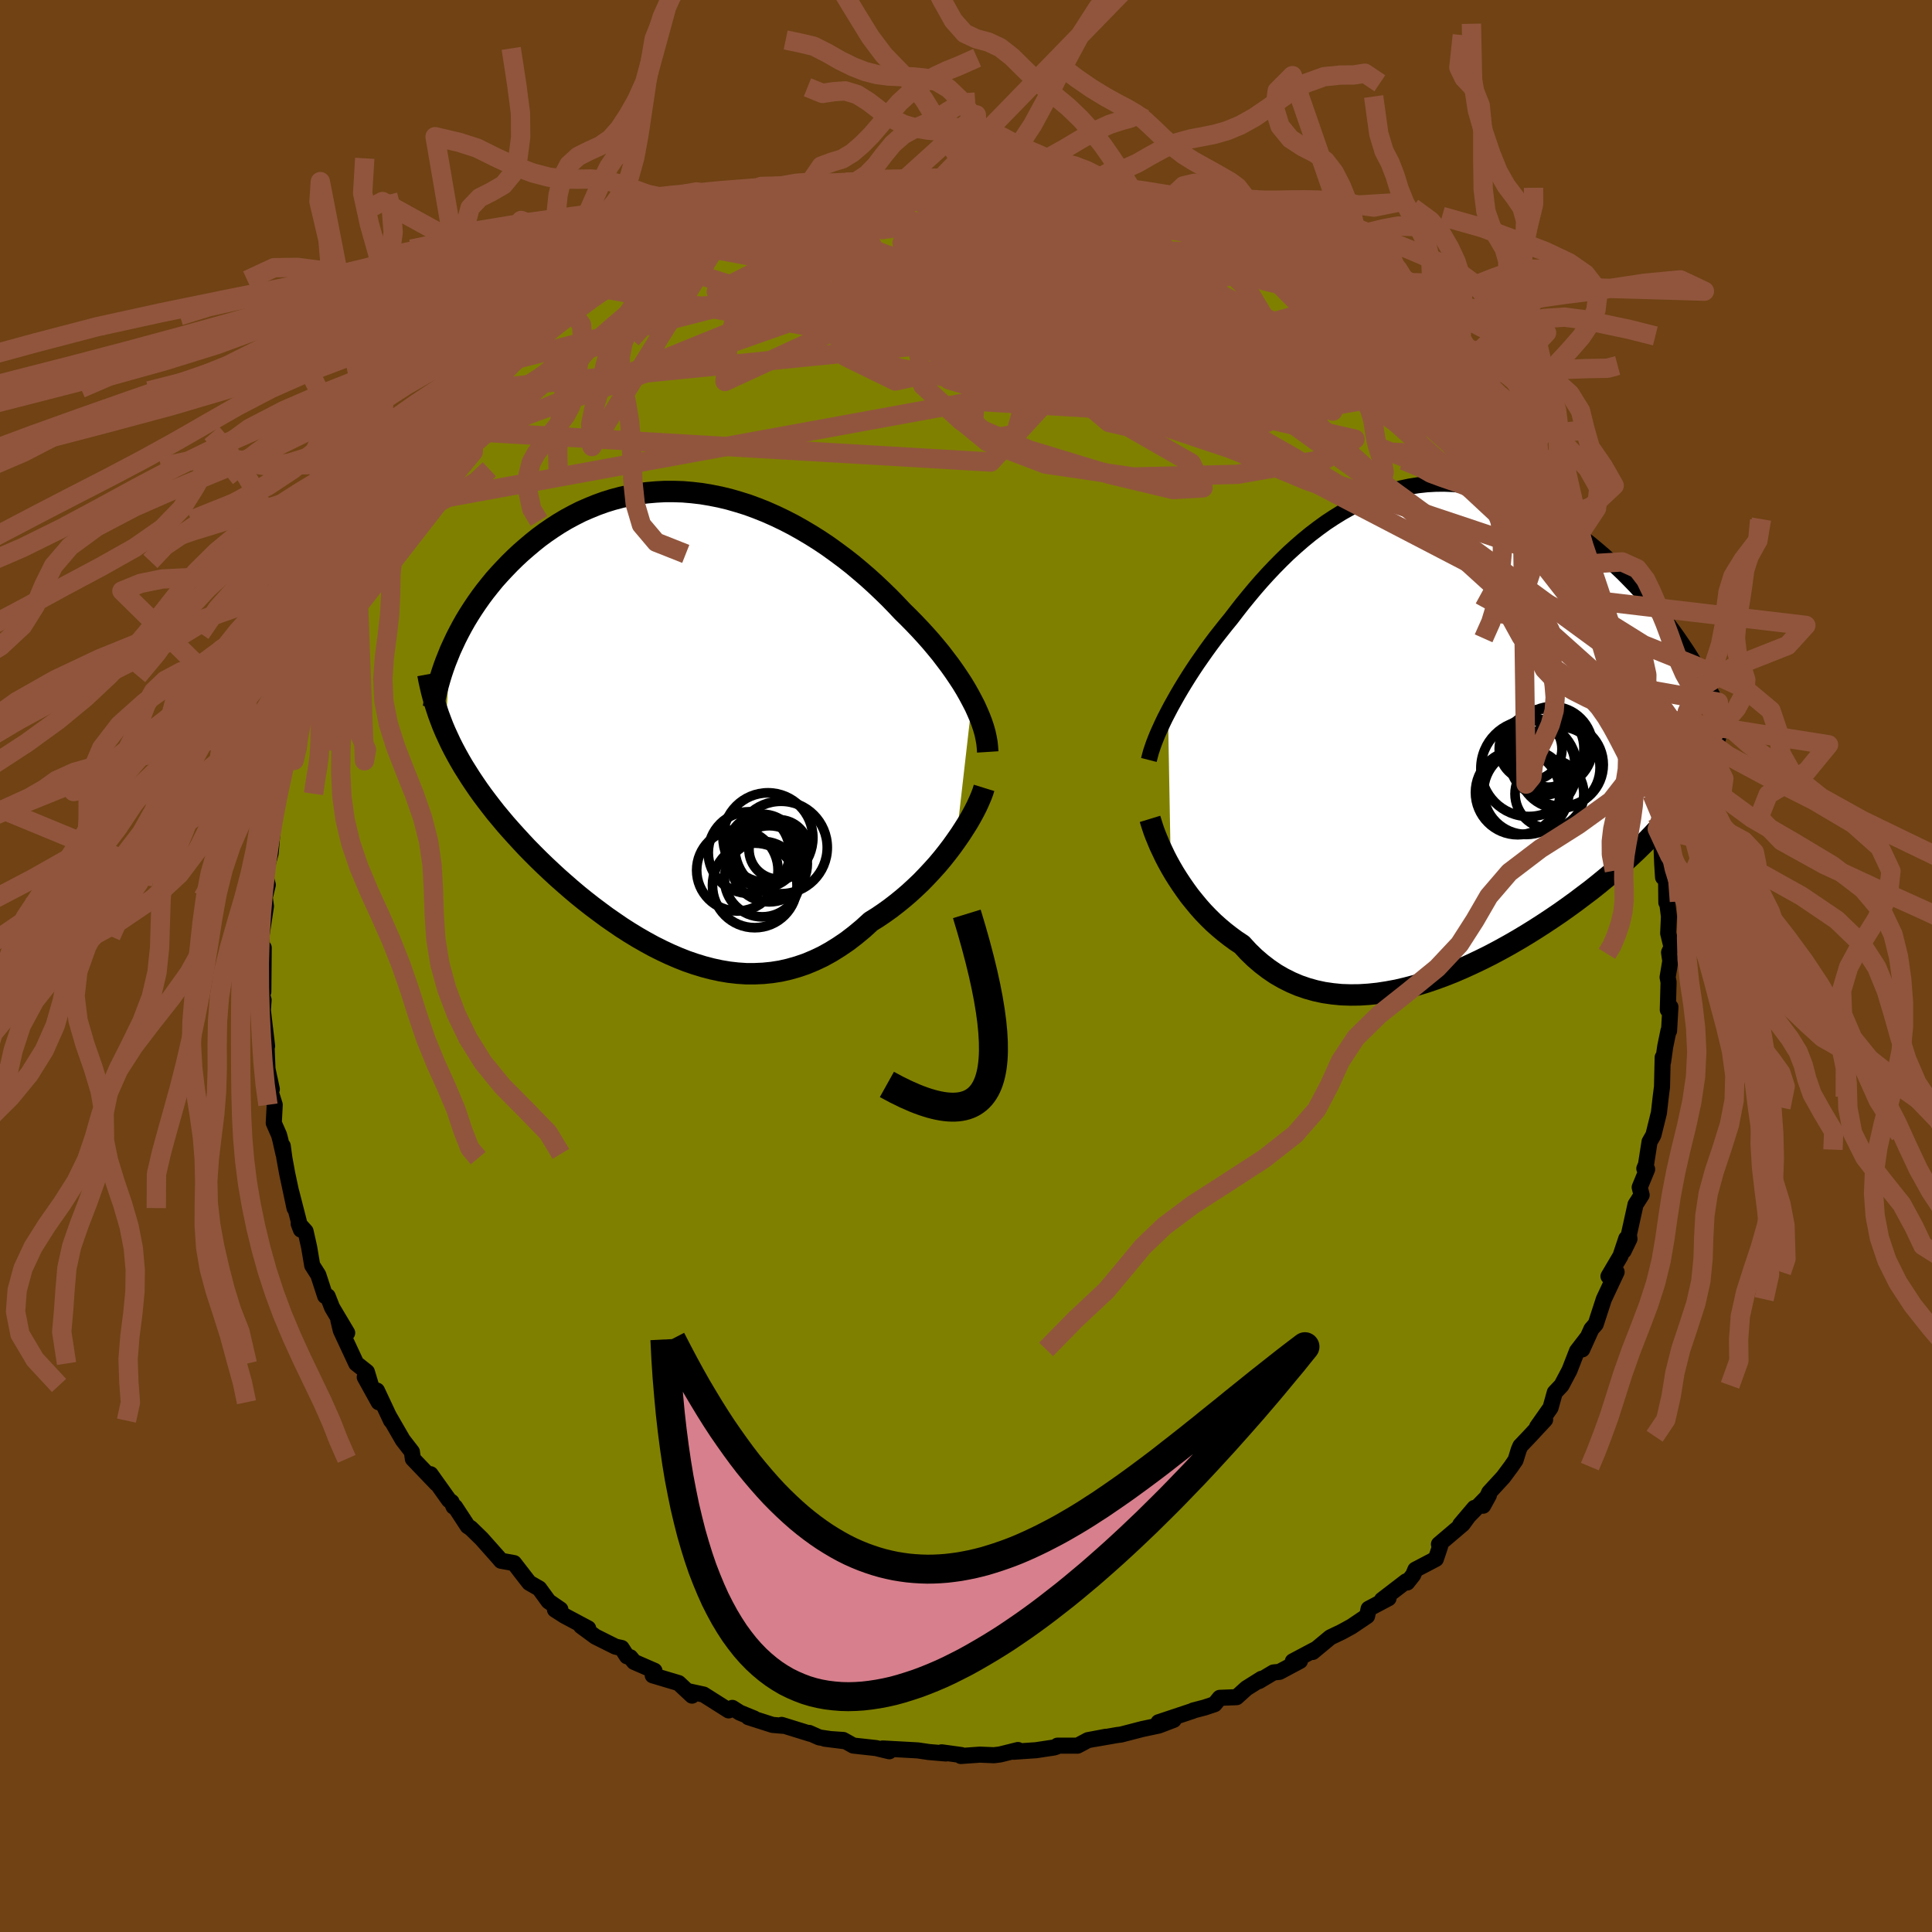 <svg xmlns="http://www.w3.org/2000/svg" width="500" height="500" viewBox="-100 -100 200 200"><defs><clipPath id="c"><path d="m30.56-2.15-.32-.6-.34-.6-.37-.61-.4-.61-.42-.62-.44-.62-.47-.62-.48-.63-.51-.62-.53-.63-.55-.62-.57-.62-.59-.62-.6-.61-.62-.61-.67-.71-.69-.71-.72-.7-.74-.7-.76-.69-.79-.68-.8-.67-.83-.65-.85-.63-.86-.62-.88-.59-.89-.56-.91-.54-.91-.51-.93-.48-.94-.45-.95-.42-.95-.38-.95-.35-.96-.3-.97-.28-.96-.23-.96-.19-.96-.16-.95-.11-.95-.08-.94-.03h-.93l-.93.05-.91.08-.91.12-.89.16-.87.19-.87.23-.84.26-.83.3-.81.33-.8.35-.77.39-.76.41-.74.44-.71.46-.7.48-.67.49-.65.52-.63.53-.61.53-.59.55-.57.56-.54.56-.53.57-.51.57-.48.59-.47.59-.45.6-.43.61-.41.61-.39.61-.37.61-.35.62-.33.62-.31.61-.29.62-.28.61-.52 8.44.27.59.28.6.3.59.32.6.33.59.35.6.37.59.38.6.4.6.41.6.43.6.45.6.46.6.47.6.5.6.51.61.53.6.55.61.56.61.58.62.6.61.62.62.63.61.65.61.67.62.68.6.7.61.71.6.73.59.74.58.76.57.77.57.78.54.79.54.8.51.82.5.82.47.84.46.84.42.85.4.86.37.86.34.87.3.88.27.88.23.88.19.89.15.88.1.89.06h.89l.89-.04.89-.09.89-.14.88-.2.88-.25.88-.3.86-.36.87-.41.85-.47.85-.53.84-.57.82-.63.82-.68.8-.73.69-.43.68-.46.67-.48.66-.51.64-.52.63-.54.62-.57.6-.57.58-.6.56-.6.55-.61.52-.62.5-.63.48-.63.45-.63"/></clipPath><clipPath id="b"><path d="m-27.74-1.7.31-.59.34-.61.35-.62.37-.63.39-.64.4-.64.42-.65.44-.66.46-.66.47-.67.48-.66.5-.67.52-.66.53-.67.54-.66.59-.77.6-.77.63-.77.64-.77.66-.76.68-.75.7-.74.72-.73.73-.71.75-.68.76-.66.78-.64.8-.61.8-.58.82-.54.84-.52.84-.47.85-.44.87-.4.87-.35.88-.32.89-.27.89-.23.89-.19.9-.14.91-.1.9-.05.9-.01.91.04.9.08.9.12.89.17.89.2.88.25.88.28.86.32.86.36.85.39.84.42.82.45.81.48.8.5.78.52.77.55.75.56.74.58.72.6.7.6.68.61.66.61.65.62.63.64.62.64.6.65.58.65.57.66.55.67.54.67.52.67.5.67.48.67.46.67.45.67.43.67 1.42 11.13-.29.55-.3.55-.33.55-.34.55-.37.55-.38.56-.41.55-.43.56-.44.56-.47.56-.48.56-.51.57-.53.57-.54.56-.57.57-.59.58-.61.57-.63.58-.65.58-.68.59-.7.58-.72.59-.74.59-.77.58-.78.59-.8.58-.83.59-.84.57-.86.57-.87.56-.9.56-.9.54-.92.53-.94.52-.94.5-.96.48-.96.46-.97.44-.97.42-.99.39-.98.36-.98.33-.99.3-.98.26-.98.23-.98.18-.97.15-.96.1-.95.06-.94.01-.93-.03-.91-.09-.9-.13-.88-.19-.86-.24-.84-.29-.82-.35-.8-.4-.78-.45-.75-.51-.73-.56-.7-.6-.68-.66-.65-.71-.62-.41-.6-.44-.59-.46-.57-.48-.56-.5-.53-.52-.52-.54-.49-.55-.47-.57-.46-.57-.43-.59-.41-.59-.39-.59-.37-.59-.35-.6"/></clipPath><filter id="a"><feTurbulence baseFrequency=".05" numOctaves="3" result="noise" type="noise"/><feDisplacementMap in="SourceGraphic" in2="noise" scale="2"/></filter></defs><rect width="100%" height="100%" x="-100" y="-100" fill="#704214"/><path fill="olive" stroke="#000" stroke-linejoin="round" stroke-width="1.667" d="m72.91-.52-.28 1.68.1.52-.08 2.85.27-.29-.14 2.47-.06-.01-.34 1.65-.22 1.57-.04-.46-.07 3.05-.13 1.02-.19 1.67-.57 2.3-.4.7-.37 2.37-.17.4.29.07-.77 1.87.2.8-.63.98-.69 3.12.06.44-.6 1.24.27-1.27-.6 1.8-1.24 2.1.84-.44-1.32 2.81-.84 2.58-.45.52-.95 2.1.55-1.25-1.09 1.42-.78 2-.82 1.55-.7.74-.44 1.58-1.39 1.98.83-.75-1.6 1.72-.96 1.01-.17.39-.33 1.07-.46.67-.81 1.09-1.46 1.59-.63 1.37.6-1.09-2.96 3.04 1.46-1.72-1.21 1.67-2.46 2.09.12.21-.44 1.31-2.12 1.11-.23.55-.62.78-.11-.12-2.5 1.92.68-.17-2.06 1.09-.16.75-1.6 1.08-1.02.56-1.19.57-1.82 1.51.22-.24-2.28 1.21.74-.04-2.12 1.13-.62.06-1.49.89.25-.23-1.56.98-1.02.92-1.74.07-.54.66-1.02.34-1.19.31-.02.03-3.57 1.19 1.57-.25-1.55.59-1.7.36-2.2.57-.4.05-2.36.41 1.19-.23-1.86.35-1.07.57H9.47l-.08.1-.28.09-1.85.28-2.33.16.45-.18-1.85.46-.63.08-1.46-.06-1.97.14.04-.1-2.03-.28.43.12-1.75-.15L-5 81.2l-3.63-.2.69.29-1.37-.33-2.36-.26-1.04-.58-1.91-.13 2.07.26-2.63-.39-1.06-.47.12.09-2.97-.92.09.09-1.03-.09-2.5-.8.58.13-1.47-.6-.77-.49-.38.26-2.59-1.64-1.61-.35.41.46-1.39-1.3-2.68-.8.18-.47-2.11-.92-.39-.48-.34-.1-.56-.86-.64-.14-2.08-1.04-1.48-1.09.74.24-2.46-1.31-.98-.63.56-.02-1.22-.84-.97-1.33-1.03-.59-.7-.9-.88-1.14-1.34-.24-.27-.32-1.75-1.97-1.12-1.09-.31-.2-1.31-2-.16-.03-.2-.47-.27-.2-1.91-2.68.63.98-2.46-2.57-.1-.73-.95-1.23-1.45-2.51.24.51-1.46-3.11.18 1.21-1.44-2.6.64.86-.42-1.4-1.1-.87-1.6-3.43-.25-1.04.91 1.3-1.56-2.62-.46-1.17-.26-.03-.71-2.18-.63-.99-.32-1.89-.37-1.64-.71-.78.23.61-1.02-3.97.36 1.74-.76-3.58-.29-1.59-.17-1.26.08.82-.33-1.45-.13-.5-.55-1.25.1-1.88-.48-1.54.18-.08-.45-2.08-.07-1.69-.04-1.2.07.51-.44-3.73.08-1.04-.28-.94.25.08.04-4.55-.16.64-.08-2.03v.21l.47-3.12-.12-.92.3-1.25.01-.04-.29-1.09.59-2.19.14-1.7.05-.66-.21.04.56-2.44-.2.54.64-2.85.29-1.79.49-.94.74-1.67-.41-.69.47-.96.49-2.27.31-.76.85-1.54.18-.66.11-1.4.38-1.31.36-.72.81-.97.17-.38 1.07-2.59.05-.7.75-1.52.87-1.36.81-.91.12-.77.2-.27.41-.53 1.46-2.69-.35.59 1.69-2.5-.24.52 1.22-2.34.47-.79 1.28-1.27 1.13-1.82-.64.84 2.27-2.52-.38.36 1.54-1.97.11-.48 2.17-2.01.53-.25.42-.39.33-.61 1.75-1.98-.13.3 1.04-1.13 1.26-1.32.47-.5 1.61-.91 1.5-.99 1.13-.77-.96.37 2.38-1.69 1.11-.67.7-.21.17-.46 1-.75 2.23-.97.64-.65 1.41-.61-.75.51 1.3-.99 1.91-.49 1.82-1.36.89.02-.75.15 2.49-1.22-.26.32 2.31-.98 1.58-.76-.51.39.17-.25 3.81-.86.42-.37 1.17-.26 1.12-.14 1.8-.35-.02-.03 1.75-.4 1.43-.12 1.37-.11-.86-.11 2.55-.29-.65.38 4.51-.51-.71-.11 1.65.23.1-.04L1-81.65l-1.1.17 2.74-.05.51-.01 1.87.28.62.1 1.41.04.41.1.7-.21 2.17.23 1.89.28 1.26.35 1.52.64.9.26-.06-.04.3-.09 1.03.35 3.49.94-.71-.05 2.64.81-.01-.14 1.25.4-.81-.31 4.71 1.94-1.74-.64 1.24.51.11.33 1.89.77 3.04 1.61h.07l-.8-.23 2.27 1.19 2.56 1.28-.48-.2 1.4 1.1 1.55.96-1.34-.94L40.06-68l-.2.3 2.36 1.26.69.6 1.35.61.93 1.16.89.88.46.76.92.88-.38-.89 1.6 1.8.62.5.77 1.27.62.29 2.39 2.87-1.09-1 1.65 1.24 1.72 2.46 1.23 1.28-.23-.2.16.18.49.59.55 1.14 2.19 3.06.09-.02.43 1.29 1.14 1.4.71 1.46.55 1.09-.37.35 1.33 1.1.09.45.87 1.95.53 1.31.96 2.15-.18-.81.44 2.08.17.12.52.54.84 3.42.49 1.63.25.22.55 1.55.06-.38.97 3.95-.17-.63-.15-.14.95 4.15-.01-1.07.2 2.01-.05 1.41.65 1.02-.05 1.17.42 1.32.09 2.27.09 1.42.3-1.03.04 3.64.09.02.18 1.42-.08 1.74.35 1.43-.26.56.13.88-.28 1.68" filter="url(#a)"/><path fill="#fff" d="m-27.74-1.7.31-.59.34-.61.35-.62.37-.63.39-.64.4-.64.42-.65.44-.66.46-.66.47-.67.48-.66.5-.67.52-.66.53-.67.54-.66.59-.77.6-.77.63-.77.64-.77.66-.76.68-.75.7-.74.72-.73.73-.71.75-.68.76-.66.78-.64.8-.61.8-.58.82-.54.84-.52.84-.47.85-.44.87-.4.87-.35.88-.32.89-.27.89-.23.89-.19.9-.14.91-.1.9-.05.9-.01.91.04.9.08.9.12.89.17.89.2.88.25.88.28.86.32.86.36.85.39.84.42.82.45.81.48.8.5.78.52.77.55.75.56.74.58.72.6.7.6.68.61.66.61.65.62.63.64.62.64.6.65.58.65.57.66.55.67.54.67.52.67.5.67.48.67.46.67.45.67.43.67 1.42 11.13-.29.55-.3.55-.33.55-.34.55-.37.55-.38.56-.41.55-.43.56-.44.56-.47.56-.48.56-.51.57-.53.57-.54.56-.57.57-.59.58-.61.57-.63.58-.65.58-.68.59-.7.58-.72.59-.74.59-.77.58-.78.59-.8.58-.83.59-.84.57-.86.57-.87.56-.9.56-.9.54-.92.53-.94.52-.94.5-.96.48-.96.46-.97.44-.97.42-.99.39-.98.36-.98.33-.99.3-.98.26-.98.23-.98.18-.97.15-.96.1-.95.06-.94.01-.93-.03-.91-.09-.9-.13-.88-.19-.86-.24-.84-.29-.82-.35-.8-.4-.78-.45-.75-.51-.73-.56-.7-.6-.68-.66-.65-.71-.62-.41-.6-.44-.59-.46-.57-.48-.56-.5-.53-.52-.52-.54-.49-.55-.47-.57-.46-.57-.43-.59-.41-.59-.39-.59-.37-.59-.35-.6" filter="url(#a)" transform="translate(48.65 -24.57)"/><path fill="#fff" d="m30.56-2.15-.32-.6-.34-.6-.37-.61-.4-.61-.42-.62-.44-.62-.47-.62-.48-.63-.51-.62-.53-.63-.55-.62-.57-.62-.59-.62-.6-.61-.62-.61-.67-.71-.69-.71-.72-.7-.74-.7-.76-.69-.79-.68-.8-.67-.83-.65-.85-.63-.86-.62-.88-.59-.89-.56-.91-.54-.91-.51-.93-.48-.94-.45-.95-.42-.95-.38-.95-.35-.96-.3-.97-.28-.96-.23-.96-.19-.96-.16-.95-.11-.95-.08-.94-.03h-.93l-.93.05-.91.08-.91.12-.89.16-.87.19-.87.23-.84.26-.83.3-.81.33-.8.35-.77.39-.76.41-.74.44-.71.46-.7.48-.67.49-.65.52-.63.53-.61.53-.59.55-.57.56-.54.56-.53.57-.51.57-.48.59-.47.59-.45.6-.43.61-.41.61-.39.61-.37.61-.35.62-.33.62-.31.61-.29.62-.28.61-.52 8.44.27.59.28.6.3.59.32.6.33.59.35.6.37.59.38.6.4.6.41.6.43.6.45.6.46.6.47.6.5.6.51.61.53.6.55.61.56.61.58.62.6.61.62.62.63.61.65.61.67.62.68.6.7.61.71.6.73.59.74.58.76.57.77.57.78.54.79.54.8.51.82.5.82.47.84.46.84.42.85.4.86.37.86.34.87.3.88.27.88.23.88.19.89.15.88.1.89.06h.89l.89-.04.89-.09.89-.14.88-.2.88-.25.88-.3.86-.36.87-.41.85-.47.85-.53.84-.57.82-.63.82-.68.8-.73.69-.43.68-.46.67-.48.66-.51.64-.52.63-.54.62-.57.6-.57.58-.6.56-.6.55-.61.52-.62.5-.63.48-.63.45-.63" filter="url(#a)" transform="translate(-29.93 -25.31)"/><g fill="none" stroke="#000" transform="translate(48.65 -24.57)"><path stroke-linejoin="round" stroke-width="1.667" d="m-29.72 3.24.1-.39.11-.42.15-.45.16-.46.19-.49.21-.51.24-.53.25-.55.27-.56.3-.58.31-.59.34-.61.35-.62.37-.63.39-.64.4-.64.42-.65.44-.66.46-.66.47-.67.48-.66.5-.67.52-.66.53-.67.54-.66.59-.77.6-.77.63-.77.64-.77.66-.76.68-.75.7-.74.72-.73.73-.71.75-.68.76-.66.78-.64.8-.61.8-.58.82-.54.84-.52.84-.47.85-.44.87-.4.87-.35.88-.32.89-.27.89-.23.89-.19.9-.14.91-.1.9-.05.9-.01.91.04.9.08.9.12.89.17.89.2.88.25.88.28.86.32.86.36.85.39.84.42.82.45.81.48.8.5.78.52.77.55.75.56.74.58.72.6.7.6.68.61.66.61.65.62.63.64.62.64.6.65.58.65.57.66.55.67.54.67.52.67.5.67.48.67.46.67.45.67.43.67.41.66.39.65.38.66.36.64.34.64.32.63.31.63.29.62.27.61.26.61" filter="url(#a)"/><path stroke-linejoin="round" stroke-width="2.222" d="m-29.6 9.34.11.36.13.41.15.45.18.48.21.51.22.53.26.55.27.57.3.58.32.58.35.6.37.59.39.59.41.59.43.59.46.57.47.57.49.55.52.54.53.52.56.5.57.48.59.46.6.44.62.41.65.71.68.66.7.6.73.56.75.51.78.45.8.4.82.35.84.29.86.24.88.19.9.13.91.09.93.03.94-.01.95-.06.96-.1.97-.15.98-.18.98-.23.98-.26.99-.3.98-.33.98-.36.99-.39.97-.42.97-.44.96-.46.96-.48.94-.5.94-.52.92-.53.9-.54.9-.56.87-.56.86-.57.84-.57.83-.59.8-.58.78-.59.77-.58.74-.59.72-.59.7-.58.68-.59.65-.58.63-.58.61-.57.59-.58.57-.57.54-.56.53-.57.51-.57.48-.56.47-.56.44-.56.43-.56.41-.55.38-.56.37-.55.34-.55.33-.55.3-.55.29-.55.27-.55.25-.54.23-.55.21-.55.19-.54.18-.55.16-.54.14-.54.12-.55.11-.54" filter="url(#a)"/><circle cx="12.038" cy="1.905" r="4.188" clip-path="url(#b)" filter="url(#a)"/><circle cx="11.748" cy="6.755" r="3.562" clip-path="url(#b)" filter="url(#a)"/><circle cx="13.008" cy="3.73" r="4.31" clip-path="url(#b)" filter="url(#a)"/><circle cx="9.623" cy="4.12" r="4.972" clip-path="url(#b)" filter="url(#a)"/><circle cx="11.253" cy="2.035" r="4.07" clip-path="url(#b)" filter="url(#a)"/><circle cx="9.343" cy="6.54" r="4.414" clip-path="url(#b)" filter="url(#a)"/><circle cx="11.048" cy="3.575" r="3.33" clip-path="url(#b)" filter="url(#a)"/><circle cx="9.798" cy="2.1" r="3.248" clip-path="url(#b)" filter="url(#a)"/><circle cx="12.768" cy="4.03" r="4.226" clip-path="url(#b)" filter="url(#a)"/><circle cx="8.468" cy="6.605" r="4.378" clip-path="url(#b)" filter="url(#a)"/></g><g fill="none" stroke="#000" transform="translate(-29.93 -25.31)"><path stroke-linejoin="round" stroke-width="2.222" d="m32.18 3.15-.03-.47-.05-.48-.09-.5-.11-.51-.15-.53-.18-.54-.21-.55-.24-.56-.26-.58-.3-.58-.32-.6-.34-.6-.37-.61-.4-.61-.42-.62-.44-.62-.47-.62-.48-.63-.51-.62-.53-.63-.55-.62-.57-.62-.59-.62-.6-.61-.62-.61-.67-.71-.69-.71-.72-.7-.74-.7-.76-.69-.79-.68-.8-.67-.83-.65-.85-.63-.86-.62-.88-.59-.89-.56-.91-.54-.91-.51-.93-.48-.94-.45-.95-.42-.95-.38-.95-.35-.96-.3-.97-.28-.96-.23-.96-.19-.96-.16-.95-.11-.95-.08-.94-.03h-.93l-.93.05-.91.08-.91.12-.89.16-.87.19-.87.23-.84.26-.83.3-.81.33-.8.35-.77.39-.76.41-.74.44-.71.46-.7.48-.67.49-.65.52-.63.53-.61.53-.59.55-.57.56-.54.56-.53.57-.51.57-.48.59-.47.59-.45.6-.43.61-.41.61-.39.61-.37.61-.35.62-.33.62-.31.61-.29.62-.28.61-.25.62-.24.6-.22.61-.2.6-.18.59-.17.6-.15.58-.13.58-.12.57-.09.57" filter="url(#a)"/><path stroke-linejoin="round" stroke-width="2.222" d="m31.8 6.87-.13.42-.17.45-.21.49-.24.53-.28.55-.31.57-.34.59-.38.6-.4.62-.43.62-.45.63-.48.63-.5.63-.52.62-.55.61-.56.6-.58.6-.6.57-.62.57-.63.54-.64.52-.66.51-.67.48-.68.46-.69.43-.8.73-.82.68-.82.63-.84.57-.85.53-.85.47-.87.41-.86.36-.88.3-.88.25-.88.2-.89.14-.89.09-.89.04h-.89l-.89-.06-.88-.1-.89-.15-.88-.19-.88-.23-.88-.27-.87-.3-.86-.34-.86-.37-.85-.4-.84-.42-.84-.46-.82-.47-.82-.5-.8-.51-.79-.54-.78-.54-.77-.57-.76-.57-.74-.58-.73-.59-.71-.6-.7-.61-.68-.6-.67-.62-.65-.61-.63-.61-.62-.62-.6-.61-.58-.62-.56-.61-.55-.61-.53-.6-.51-.61-.5-.6-.47-.6-.46-.6-.45-.6-.43-.6-.41-.6-.4-.6-.38-.6-.37-.59-.35-.6-.33-.59-.32-.6-.3-.59-.28-.6-.27-.59-.25-.59-.23-.6-.22-.59-.2-.6-.19-.59-.17-.59-.16-.6-.14-.6-.13-.59-.11-.6" filter="url(#a)"/><circle cx="9.558" cy="14.728" r="3.944" clip-path="url(#c)" filter="url(#a)"/><circle cx="8.848" cy="13.198" r="3.598" clip-path="url(#c)" filter="url(#a)"/><circle cx="8.838" cy="16.313" r="3.91" clip-path="url(#c)" filter="url(#a)"/><circle cx="9.428" cy="12.033" r="4.65" clip-path="url(#c)" filter="url(#a)"/><circle cx="7.473" cy="13.568" r="4.224" clip-path="url(#c)" filter="url(#a)"/><circle cx="9.013" cy="13.638" r="3.532" clip-path="url(#c)" filter="url(#a)"/><circle cx="10.543" cy="13.243" r="3.08" clip-path="url(#c)" filter="url(#a)"/><circle cx="10.783" cy="13.043" r="4.786" clip-path="url(#c)" filter="url(#a)"/><circle cx="6.263" cy="15.403" r="4.214" clip-path="url(#c)" filter="url(#a)"/><circle cx="8.063" cy="16.968" r="4.378" clip-path="url(#c)" filter="url(#a)"/></g><g fill="none" stroke="#91553D" stroke-linejoin="round" stroke-width="2"><path d="M67.03-32.5 55.16-47.75l1.69 1.58 2.01 2.59-1.33-.84-5.16-4.81-7.84-6.99-9.07-6.7-9.49-4.74-9.47-2.48-8.5-.98-5.89-.58-2-1.03 1.48-1.65 3.18-1.77 3.81-.88 5.18.85 4.6 1.32-15.21-6.68" filter="url(#a)"/><path d="m-28.7-74.7 45.62 8.65 8.89-2.65-1.29-2.44-5.93-.34-8.73 1.61-8.37 2.96-4.44 3.39 1.16 2.83 5.75 1.71 7.54.81 6.09.37 2.19-.04-2.28-1.12-4.77-2.93-3.7-4.56-.91-5.07-.81-4.61-4.28-3.59-10.1-1.33" filter="url(#a)"/><path d="M62.3-41.39 46.81-59.14l-2.41-2.28-1.12 2.49-6.39 1.12-10.02-.98-7.94-1.13-2.26.26 2.07 1.64 2 1.9-1.43.88-4.52-1.03-3.75-3.18 1.59-4.18 8.25-1.68 13.27 7.24 34.46 30.84" filter="url(#a)"/><path d="m-1.62-81.44 9.08 17.67-14.78 3.21-5.19-2.54.48-3.54-.35-2.56-3.02-1.21-4.13-.25-2.72.23.68.52 4.95 1 9 1.73L4.1-64.93l12.1 2.08 10.02 1.31 7.26.82 6.42 1.08 6.52.75 6.66 3.18" filter="url(#a)"/><path d="m-24.51-76.79 24.95 4.9 14.31 4.57-.74.75-7.47-.91-6.6-1.69-2.48-2.12.91-2.17 2-1.83 1.5-1.19.84-.43.82.3 1.38.87 2.01 1.33 2.28 1.72 1.94 2.06.78 2.14-1.24 1.69-3.44.61-3.75-.54.27-.71 8.66.82 15.95 2.9 11.62.78-12.76-12.85" filter="url(#a)"/><path d="m44.26-65.23-47.98-4.02-6.02-3.96 7.52-.21 9.62 2.91 6.91 3.95 3.16 3.14.71 1.44.14-.2.4-1.28.17-1.83-1.22-2.1-3.45-2.17-5.84-1.9L.72-72.7l-8.08-.39-5.88.16-.23.27 7.5.66 12.48 2.34 5.08 3.38-38.33-9.61" filter="url(#a)"/><path d="m-10.91-80.8 21.65 5.24 4.8 1.66.73.89-1.81 1.11-2.91 1.86-3.77 2.11-4.89 1.45-5.18.4-3.62-.18-.52.15 2.37 1.08 3.22 1.84 1.32 1.72-2.25.58-5.2-1.02-5.43-2.24-2.51-2.51 1.9-1.84 5.01-.7 5.13.41 3.96.58 4.74-2.42-12.25-10.8" filter="url(#a)"/><path d="M66.08-34.43 12.81-62.12l-8.39-6.96 9.98 3.57 11.77 5.85 5.04 3.38-2.8-.28-7.49-2.79-8.03-3.27-5.24-1.92-.63.16 3.91 1.53 6.4 1.14 6.08-.62 5.18-1.52 7.28.51 10.02 3.13.19-2.98" filter="url(#a)"/><path d="M-20.62-78.53 9.24-66.72l24.64 14.05 7.21 4.41-5.79-1.99-11.24-4.69-10.23-5.43-6.01-4.75-2.22-2.83-.53-.21-.05 2.02 1.19 2.88 3.7 2.03 5.55.29 1.78-2.4-29.88-17.03" filter="url(#a)"/><path d="m5.64-81.16 8.5 5.46-8.53 5.56-9.37 1.79-2.72-.69 2.11-.79 3.35.06 2.74.64 2.09.68 1.86.22 1.34-.92.32-2.38.34-2.62 3.84.74 13.37 10.04L67.03-32.5" filter="url(#a)"/><path d="M50.07-58.87 2.99-66.94l-4.35-.52 4.71 2.23 2.25 1.51-1.65-.68L.2-66.99l-3.73-3.31-2.42-2.82-.67-1.73 1.01-.63 2.32.06 2.98.27 2.78.22 1.78.29.58.79.21 1.79 1.74 2.88 5.24 3.37 8.74 2.51 8.09.36-1.1-1.66-20.65-.8-56.32 5.61" filter="url(#a)"/><path d="m-2.56-81.56-23.29 11.75 9.18 2.36 18.58 4 13.41 4.02 3.53 1.66-3.7-.58-6.54-1.68-6.65-2.15-5.88-2.53-4.5-2.64-1.68-2.06 3.22-.61 9.23 1.4 13.19 3.21 10.75 3.5.01.45-10.85-6.32 11.89-7.68" filter="url(#a)"/><path d="m-32.57-73.12 21.59 6.87 24.64 8.64 9.67 5.55 1.21 2.56-3.09.18-6.58-1.57-8.3-2.52-7.06-3.01-3.99-3.68-.55-4.4 3.41-4.22 8.07-2.52 10.49-.65 7.26-.88 12.17 1.93" filter="url(#a)"/><path d="m51.99-56.71-21.98-3.88L21.1-56l-5.9-.86-3.42-3.88-2.9-3.19-3.08-.65-2.91 1.91-1.96 3.3-.12 3.11 1.91 1.64 2.41-.44.6-2.15-.88-2.57 2.72-1.73 11.2-1.31 14.65-2.56 13.12 2.95" filter="url(#a)"/><path d="m-.1-81.48 10.22 4.64 14.31 6.56 5.37 2.67-1.08-.31-3.22-1.22-4.16-1.33-5.27-1.43-5.38-1.5-3.22-1.38.57-1.05 3.5-.49 3.16.43-.66 2.02-4.74 4.9 1.68 9.94 51.69 17.29" filter="url(#a)"/><path d="m-9.48-80.92-11.17 5.52 11.76 2.82 19.64 4.25 16.76 5.32 9.15 4.19 1.32 1.38-4.02-1.55-5.81-3.05-4.65-2.51-2.23-.43-.3 1.91.15 3.18-.64 2.6-1.5.25-1.5-2.93-.83-5.64-.84-6.55-2.6-5.29-5.93-2.98-8.8-1.05" filter="url(#a)"/><path d="m-53.19-55.44 55.76 3.27 7.31-7.96-3.1-7.39-6.13-5.12-5.58-3.14-2.86-1.57.55-.23 3.63.97 5.65 1.77 5.81 1.76 3.9.8.88-.61-1.3-1.62-.96-1.45 1.91-.07 5.67 2.13 9.27 4.82 12.98 6.75 6.88-.11" filter="url(#a)"/><path d="M32.34-73.08-3.22-61.72l9.26 2.52 8.45-.76.44-2.7-5.26-2.39-7.69-1.14-6.23-.61-1.3-1.11 4.31-1.77 6.78-1.63 3.48-.55-5.48.83-16.14 1.76-18.27 1.18 4.13-7.8" filter="url(#a)"/><path d="m3.15-81.54 33.34 24.69-.91-.44-10.77-2.52-10.93-.93-5.14-.24 3.04.01 8.83.18 9.58-.02 6.17-.79 1.38-1.66-2.99-2.07-6.87-2.02-10-1.87-9.56-2.07-3.7-3.24-13.59-6.61" filter="url(#a)"/><path d="M22.59-77.55-2.3-73.33l5.24 8.75 16.01 6.72 10.14 2.25.5-1.43-5.5-2.68-6.74-2.06-5.32-1-3.57-.56-2.61-.86-2.55-1.46-2.88-1.91-2.98-2.09-2.3-2-.47-1.61 2.41-.77 5.82.59 8.75 2.11 10.04 3.16 8.99 3.04 6.45 2.05 5.14 2.19 7.79 6.85 16.28 20.89" filter="url(#a)"/><path d="m-54.82-53.76 37.86-13.32L.11-70.51l3.08.11 1.1 3.21 3.7 4.61 5.14 3.73 4.7 1.71 4.2-.02 4.21-.91 3.26-1.55.03-2.52-4.24-3.49-5.79-3.15-1.9-.36 3.59 3.99-4.68 4.95-53.82-9.88" filter="url(#a)"/><path d="M-58.92-47.54.84-58.47l30 1.78 9.43 2.15-2.96 2.04-9.22 1.6-10.75.28-9.13-1.34-5.98-2.28-2.58-2.12.16-1.46 1.77-1.34 2.43-2.08 2.75-2.74 3.27-1.97 3.98.14 3.78.59 1.41-3.98 12.34-4.11" filter="url(#a)"/><path d="m-46.72-62.77 22.33-5.72 19.93 2.54 6.3 2.23-1.66-.97-2.53-2.67-.51-2.59 1.27-1.77 1.8-.9 1.44-.1 1.06.69 1 1.34.8 1.41-.2.54-1.77-1.05-3.01-2.08-4.62-.82-10.26 3.41-20.95 8.51-19.16 7.85" filter="url(#a)"/><path d="M69.22-26.06 45.17-47.91l-14.2-10.23-4-3.48-2.68-1.68-3.78-.86-4.61.51-5.07 1.79-4.7 2-2.66 1.04.69-.42 3.27-1.72 2.98-2.43-.14-2.4-3.57-1.6-4.87-.44-4.58-.23-4.96-2.49-3.02-6.07 7.46-5.05" filter="url(#a)"/><path d="M-7.07-81.05 5.51-70.68l-11.05 1.84-2.23-1.58 5.87-2.41 7.94-1.59 6.75-.05 5.1 1.57 3.96 2.99 2.74 3.69.28 3.02-3.55.71-6.94-2.43-7.8-4.86L.5-75.33l-2.89-4.46.87-1.69m73.5 68.61 2.43-1.79 2.58-1.81 1.27-1.58.19-1.35-.58-1.16-.98-1.04-1.01-1.02-.71-1.08-.25-1.23.27-1.41.66-1.58.85-1.72.81-1.8.6-1.85.36-1.86.19-1.82.22-1.72.51-1.66 1.07-1.74 1.5-1.95.2-2.11M-1.52-81.48l1.48-.08.96-.05 1.05-.07 1.12-.08 1.12-.05 1.07-.04 1.01-.02 1.01-.01 1.08.01 1.21.04 1.36.09 1.45.15 1.43.21 1.3.23 1.06.19" filter="url(#a)"/><path d="m-1.52-81.48 1.49-.87.99-.28 1.07-.16 1.17-.34 1.2-.74 1.22-1.28 1.27-1.92 1.41-2.6 1.6-3.15 1.82-3.38 1.95-3.03 1.93-2.09 1.72-.89 1.42-.07 1.11-.22.92-1.5.8-2.37-24.13 24.81-2.8.2-1.44-.04-1-.01-.88.06-.91.12-1 .12-1.06.08-1.09.03-1.13-.03-1.17-.06-1.22-.03-1.29.09-1.37.24-1.32.29-.93.09-.02-.29 14.12-.35 2.82 1.49 1.35 1.01.97.32.9-.02.9.06.95.25.99.36 1.03.31 1.03.19 1.03.07 1.02.01 1.03.01 1.07.09 1.13.23 1.17.37 1.16.51 1.09.62.92.67.72.71.57.74.62.77 1.07.8 2.14.95-27.58-10.61.09.13-.74.19-1.02.35-1.05.49-1.01.58-1 .64-1.01.71-1.03.79-1.06.83-1.04.81-.99.72-.89.7-.78.8-.74 1.05-.76 1.29-.86 1.22-1.49.75m95.91 54.9.47-1.24.71-1.38.43-1.37.46-1.4 1.01-1.6 1.64-1.8 1.9-1.88 1.58-1.8.86-1.6.1-1.38-.4-1.3-.48-1.39-.19-1.63.17-1.87.34-1.93.26-1.74.19-1.49.46-1.42.91-1.65.37-2.2m7.4 65.27.07-1.88-1.2-2.02-1.03-1.84-.55-1.58-.37-1.43-.53-1.37-.85-1.38-1.05-1.4-1.03-1.42-.83-1.4-.64-1.37-.56-1.31-.66-1.26-.82-1.22-.97-1.22-1.04-1.22-1.01-1.22-.87-1.24-.57-1.24-.05-1.26.54-1.31.59-1.37-.89-1.34-3.87-.9.66 1.42.64 1.36.78 1.16.91 1.08.84 1.12.61 1.19.35 1.24.25 1.26.31 1.24.46 1.21.58 1.21.64 1.23.63 1.26.56 1.31.52 1.32.54 1.33.65 1.32.86 1.33 1.05 1.34.95 1.32.45 1.39-.44 2.2" filter="url(#a)"/><path d="m-12.64-80.37.56.11 1.07-.04 1.07-.13.98-.09.97-.02 1.03.03 1.11.06 1.15.09 1.13.14 1.08.19 1.02.22.99.24.98.26 1 .28 1.03.33 1.05.35 1.02.37.97.36.9.3.86.23.97.17 1.46.4-34.71 16.01.29-3.39.47-2.19.42-1.51.5-1.02.65-.72.77-.65.78-.78.73-.98.68-1.11.73-1.14.86-1.09.99-1.07 1.03-1.17.98-1.26 1.04-1.1 1.39-.68-1.8.35 1.28.05 1.05.27 1.1.3 1.08.33 1 .42.96.55 1 .74 1.09 1.01 1.16 1.3 1.17 1.47 1.08 1.42.94 1.19.84.9.66.74-.05 1.75" filter="url(#a)"/><path d="m-.11-90.36.06.88-.82.41-.98.59-1.06.67-1.17.58-1.23.53-1.19.66-1.06.93-.93 1.13-.86 1.13-.9.92-.99.66-1.01.49-.97.4-1.22.36-1.12.14 1.46 1.55 1.19.46 1.06-.07 1.02-.23 1-.13.98.14.99.43 1.05.62 1.09.6 1.12.45 1.09.3 1.04.19.96.19.91.26.89.37.91.47.98.53 1.02.57 1.01.64.78.77m-42.7-1.45 1.35-.61 1.36-.63 1.14-.46.98-.33.95-.29 1.03-.31 1.1-.34 1.11-.38 1.06-.43.98-.48.94-.51.95-.5.98-.43 1.03-.3 1.04-.14 1.09-.02 1.22.03 1.38-.04 1.37-.21 1.09-.28" filter="url(#a)"/><path d="m1.15-94.02-1.93.86-1.23.49-1.14.54-1.24.7-1.28.91-1.21 1.11-1.07 1.21-.97 1.17-.91 1.05-.94.95-.99.85-1.05.64-1.09.33-1.08.4-.93 1.36-.82 1.83M4.7-67.7l-.74-.55-.95-1.31-.96-1.49-.91-1.06-.88-.59-.87-.43-.92-.55-.98-.75-1.06-.85-1.09-.76-1.08-.44-1.02-.06-.96.18-.96.13-1.02-.24-1.11-.71-1.18-.98-1.19-.84-1.16-.34-1.15.06-1.24-.34m-3.89 1.09-1.66.44-1.62-.31-1.5-.78-1.34-.71-1.16-.24-1.11.2-1.18.3-1.33.05-1.45-.31-1.5-.54-1.49-.55-1.45-.36-1.41-.13-1.4.02-1.43-.02-1.53-.19-1.68-.44-1.85-.7-1.97-.91-1.93-.96-1.84-.59-2.51-.59 2.14 12.51 2.08.14 1.72-.07 1.63-.18 1.45-.3 1.27-.36 1.19-.34 1.19-.27 1.23-.17 1.26-.08 1.26-.1 1.21-.21 1.15-.34 1.08-.42 1.05-.39 1.04-.3 1.11-.19 1.22-.11 1.33-.03 1.33.08 1.19.21 1.03.15 1.55-.49-14.47 23.34-.13-2.33.32-1.57.45-1.45.38-1.5.32-1.48.36-1.37.44-1.23.53-1.11.6-1.02.64-1 .69-.98.73-.97.74-.94.73-.88.7-.81.74-.78.89-.8 1.16-.83 1.32-.79 1.12-.43-2.71 1.34-1.66.11-.96.33-.81.25-.93.24-1.04.33-1.07.43-1.05.48-1.04.48-1.04.42-1.05.4-1.03.44-.99.54-.96.68-.94.79-.95.84-.99.84-1.02.79-1.01.73-1 .67-.98.6-.98.53-.91.44-.78.29-.74.06" filter="url(#a)"/><path d="m-62.3-78.14 1.9-1 2.85 1.58 2.71 1.49 2.45 1.04 2.22.68 1.94.3 1.55-.14 1.24-.48 1.11-.5 1.25-.18 1.46.25 1.58.49 1.48.38 1.33.06 1.29-.18 1.46-.07 1.6.16 1.72.53" filter="url(#a)"/><path d="m-74.41-71 2.78-1.29 2.43-.03 2.54.33 2.41.21 1.95-.18 1.45-.57 1.18-.7 1.2-.55 1.39-.28 1.61-.01 1.77.18 1.89.28 1.92.33 1.89.3 1.78.21 1.59.03 1.35-.25 1.09-.59.83-.94.7-1.09.87-.59 1.52.68 2.38 1.91 2.68 1.14m-5.21 3.06.9-.49.75-.37.84-.36 1.01-.37 1.1-.34 1.08-.3 1.01-.25.96-.27.96-.35 1.01-.44 1.04-.46 1.03-.42.95-.28.9-.14.93-.06 1.08-.06 1.54-.34m-19.47 6.99 1 1.34.12 1.73-.33 1.63-.28 1.8-.24 1.79-.38 1.44-.56 1.05-.65.81-.62.75-.57.76-.58.75-.59.78-.53.96-.33 1.31-.01 1.68.39 1.83.75 1.24" filter="url(#a)"/><path d="m-22.2-77.77-1.53.61-1.01.4-.87.38-.85.39-.94.45-1.03.49-1.04.51-1.01.5-.94.48-.91.49-.92.51-.96.56-.96.58-.93.59-.89.58-.9.59-.98.67-.9.67-.07.23m110.85 50.3-.44-1.19-.84-.9-.74-.96-.57-.99-.5-.98-.51-.98-.54-.99-.6-1-.71-1.01-.86-.97-.98-.93-1.05-.84-1.04-.76-1-.69-.93-.67-.85-.73-.75-.81-.64-.92-.53-.96-.49-.89-.54-.73-.66-.57-.84-.52-1.15-.63m-81.02-67.39-1.42 3.34-1.34 2.16-.92 2.05-.66 2.08-.51 2.24-.43 2.49-.4 2.69-.4 2.67-.44 2.4-.54 1.94-.67 1.48-.79 1.14-.84 1.04-.8 1.08-.81 1.06-.93.78-1.25.18-1.64-.52-1.88-1.01-1.61-.67-.11 1.91 3.69 8.94" filter="url(#a)"/><path d="m-75.32-52.25 3.06.51 2.21-.32 1.67-.52 1.53-.53 1.54-.51 1.5-.56 1.44-.63 1.36-.65 1.32-.6 1.29-.55 1.26-.55 1.18-.62 1.05-.78.91-.96.76-1.12.66-1.18.58-1.16.61-1.02.72-.83.79-.75.86-.53 3.21 2.51-1.04 1.13.6-1.7.45-1.84.47-1.76.66-1.44.76-1.24.64-1.35.43-1.69.23-2.02.16-2.19.22-2.11.42-1.8.7-1.33.97-.88 1.14-.57 1.14-.52 1.04-.72.93-1.05.9-1.37.92-1.62.83-1.86.57-2.13.39-2.32 1.18-2.89-3.86 14.09-.82.67-.56.45-.63.92-.68 1.38-.69 1.57-.67 1.53-.65 1.4-.67 1.25-.66 1.18-.62 1.23-.55 1.34-.49 1.45-.5 1.5-.6 1.43-.74 1.25-.91.98-1.09.6-1.24.21-1.11.37.37 3.28" filter="url(#a)"/><path d="m-52.03-57.05-1.9-3.67.65-1.34.88-.84.81-.75.64-.95.31-1.5-.14-2.24-.46-2.82-.47-2.96-.1-2.56.47-1.8 1-1.05 1.26-.64 1.19-.69.92-1.11.59-1.68.28-2.15-.02-2.48-.38-2.92-.58-3.79m-6.11 39.55-1.93.95-1.08.59-.82.91-.95.95-1.24.76-1.54.47-1.77.25-1.8.19-1.62.3-1.34.49-1.14.62-1.12.6-1.26.52-1.45.44-1.64.48-1.83.56-2.03.62-2.21.68-2.21.75-2.15.27" filter="url(#a)"/><path d="m-53.19-55.44-1.44 1.41-1.09.58-1.54.25-1.97.04-2.07.04-1.87.2-1.65.37-1.62.4-1.82.26-2.17.01-2.39-.21-2.34-.28-2.06-.18-1.84.04-1.86.33-2.42.5m30.15-3.76.47.01.8-.77.9-.92.98-.79 1.02-.57 1.01-.44.98-.39.96-.41.95-.46.96-.5.98-.55 1-.61 1-.69.99-.7.96-.6.93-.31.99-.03 1.49-.56m-17.37 9.29.11-.37.49-1.1.56-1.34.56-1.33.54-1.2.51-1.1.45-1.14.37-1.26.35-1.37.4-1.38.54-1.31.73-1.21.91-1.15 1.02-1.19 1.04-1.35.77-1.69" filter="url(#a)"/><path d="M-54.82-53.76-56-52.33l-1.07 1.18-.95 1.07-.86.99-.78.97-.71.97-.67.95-.68.89-.73.8-.8.71-.84.68-.88.72-.86.83-.85.97-.84 1.06-.86 1.1-.89 1.05-.91.93-.91.82-.89.78-.71 1 31.18-35.04.24.09-.66.59-.97.8-1 .9-.95.93-.87.92-.78.92-.73.9-.69.87-.7.84-.73.82-.77.82-.81.87-.83.94-.8 1.01-.76 1.01-.71.97-.66.87-.58.78-.68 1.11" filter="url(#a)"/><path d="m-57.23-50.67 1.06-1.21.77-.98.68-.86.71-.86.74-.91.8-.95.83-.95.84-.92.82-.86.77-.81.74-.77.71-.77.73-.77.75-.8.8-.81.85-.84.95-.8 1.21-.79M90.24 8.31l-1.58-.9L87.11 6l-1.56-1.49-1.4-1.48-1.18-1.42-.93-1.34-.68-1.28-.46-1.26-.29-1.29-.1-1.33.14-1.39.4-1.41.5-1.42.32-1.37-.26-1.29-1.1-1.17-1.94-1.05-2.44-.96-2.35-.94-1.7-.99-.86-1.05-.3-.87-.1.07" filter="url(#a)"/><path d="m-60.02-46.15-1.51 1.48-1.2.59-1.4.13-1.99-.18-2.59-.36-2.67-.2-2.09.32-1.29.9-.83 1.23-1.03 1.12-1.68.68-2.36.25-2.57.13-2.21.45-1.94.79 17.83 17.54.32-1.32.15-1.14.23-1.2.31-1.23.36-1.22.36-1.17.35-1.12.35-1.09.34-1.05.37-1.05.4-1.05.44-1.09.49-1.14.52-1.17.55-1.17.55-1.15.54-1.06.48-.95.42-.83.41-.8.57-1.03 1.02-1.84 20.88-18.16-1.43.7-1.12.81-.98.78-.92.73-.91.63-.91.57-.92.51-.91.52-.91.58-.88.67-.85.79-.84.87-.83.89-.84.87-.88.82-.89.77-.91.8-.88.87-.84.97-.8 1.03-.76 1.03-.74.95-.68.78-.25.22-6.82-35.05-.14 2.07.93 3.95.26 3.02-.8 1.61-1.45.72-1.37.66-.67 1.28.35 2.25 1.29 3.17 1.85 3.67 1.91 3.65 1.51 3.15.89 2.46.35 1.88.09 1.67.07 1.72-.12 1.34" filter="url(#a)"/><path d="m-61.89-42.93-.16.48-.25.83-.44 1.02-.56 1.12-.57 1.18-.53 1.21-.46 1.21-.4 1.16-.32 1.13-.25 1.11-.2 1.12-.16 1.13-.17 1.15-.18 1.18-.16 1.22-.11 1.26-.05 1.27-.03 1.25-.07 1.2-.16 1.18-.21 1.24-.21 1.45m5.65-25.1-.26.41-.52.65-.7.83-.73 1.02-.68 1.13-.66 1.16-.68 1.12-.7 1.04-.71.95-.7.91-.69.91-.64.93-.6 1-.58 1.06-.61 1.13-.66 1.18-.7 1.19-.54 1.08.15.87" filter="url(#a)"/><path d="m-59.86-79.82.38 1.53.18 2.35-.25 1.78-.46 1.45-.41 1.6-.27 1.89-.12 2.07.03 2.17.16 2.19.22 2.15.14 2.01-.09 1.78-.34 1.55-.44 1.46-.29 1.53v1.72l.24 1.84.23 1.78-.05 1.57-.41 1.39-.48 1.08-.2.27.45 1.33-.36 1.12-.64 1.1-.55 1.19-.39 1.28-.26 1.3-.21 1.24-.18 1.16-.17 1.09-.18 1.06-.16 1.07-.11 1.11-.08 1.16-.11 1.21-.21 1.27-.24 1.34.04 1.31" filter="url(#a)"/><path d="m-62.21-41.89-5.86-2.25-.74 1.24.22 1.85.27 1.82.15 1.66-.07 1.43-.36 1.2-.73.98-1.18.78-1.66.6-2.11.48-2.39.44-2.41.51-2.14.68-1.7.91-1.19 1.14-.77 1.35-.57 1.51-.59 1.61-.83 1.61-1.11 1.5-1.23 1.32-1.19 1.1-1.98.36 29.36-22.92-.21 1.59-.06 1.56-.31 1.36-.36 1.25-.25 1.18-.09 1.17.05 1.17.11 1.17.1 1.17.09 1.18.15 1.22.36 1.36.64 1.54.74 1.66-.21 1.16-.75-19.74-1.68-2.3.53-.61.05-1.09-.9-1.99-1.27-2.43-.9-2.26-.15-1.76.56-1.28.98-1.02 1.1-.98.99-1.07.78-1.25.54-1.43.39-1.56.35-1.61.43-1.59.48-1.64.36-1.88-.01-2.28-.51-2.74-.86-3.05-.7-3.2.22-3.61" filter="url(#a)"/><path d="m-65.93-34.43.64-.79.94-1.07.94-1.06.91-.97.85-.87.74-.81.58-.8.45-.86.4-.91.44-.95.53-.94.64-.92.78-.85.93-.78 1.07-.7 1.18-.65 1.17-.61 1.06-.57.98-.6 1.36-1.28" filter="url(#a)"/><path d="m-65.93-34.43.43-.9.55-1.3.59-1.26.65-1.14.71-.99.73-.82.72-.71.69-.67.68-.7.68-.76.74-.79.83-.76.91-.71.95-.71.94-.81.86-.97.9-1.12-14.11 18.12-.52.99-.75.89-.74 1.01-.67 1.11-.55 1.17-.41 1.21-.33 1.22-.33 1.26-.42 1.29-.52 1.33-.63 1.32-.71 1.23-.74 1.08-.7.92-.52.81-.27.88-.38 1.27 9.19-18.99-1.81.45-2.88.04-1.88.56-.49 1.21.13 1.5-.03 1.44-.66 1.25-1.52 1.03-2.46.87-3.23.76-3.63.72-3.5.74-2.84.8-1.9.86-1.25.9-1.58.9-2.7 1.23 15.6 6.44.71-.43 1.06-1.08.83-1.34.54-1.31.45-1.17.65-1.04 1-.98 1.31-.99 1.45-1.06 1.38-1.14 1.17-1.18.97-1.17.85-1.13.81-1.08.79-1.07.75-1.13.63-1.16.55-1.09.62-.75-.18.66-1.83-1.76-1.26-1.73.14-1.13.54-.96.31-1.14-.03-1.42-.26-1.67-.43-1.87-.58-2.03-.74-2.14-.85-2.12-.91-1.98-1.1-1.86-1.56-1.96-1.74-2.04M70.19-22.11l-.79-2.41-.77-1.13-1.14-.71-1.47-.65-1.6-.71-1.52-.77-1.3-.76-1.02-.73-.7-.74-.42-.83-.28-.95-.32-1.06-.49-1.07-.7-.97-.97-.68-1.71-.25m15.2 14.42-.37-2.58-.14-1.41-.26-1.13-.38-1.19-.43-1.31-.46-1.33-.43-1.25-.4-1.14-.36-1.06-.34-1.05-.35-1.11-.38-1.17-.4-1.2-.4-1.19-.39-1.11-.36-1.03-.34-1.01-.34-1.13-.46-1.33-.77-1.49" filter="url(#a)"/><path d="m68.61-27.23.11 1.23-.32 1.34-.08 1.26.23 1.1.33 1.04.22 1.09.09 1.16-.03 1.2-.09 1.23-.17 1.26-.22 1.28-.25 1.3-.21 1.28-.12 1.23-.01 1.19.04 1.14v1.13l-.12 1.16-.28 1.2-.41 1.22-.48 1.13-.49.79" filter="url(#a)"/><path d="m77.07-6.95-.23-.91-.33-1.27-.37-1.19-.33-1.23-.34-1.29-.39-1.3-.5-1.27-.59-1.19-.66-1.15-.67-1.1-.61-1.09-.5-1.1-.35-1.11-.22-1.13-.17-1.13-.22-1.12-.42-1.03-.66-.95-.78-1.03-.74-1.51-.96-2.45-.69-.66.2.49.24 1.27.09 1.63.02 1.57.13 1.36.28 1.16.38 1.05.37 1.02.29 1.04.15 1.07-.03 1.14-.19 1.2-.32 1.24-.38 1.26-.35 1.26-.27 1.23-.15 1.26.01 1.36.31 1.68" filter="url(#a)"/><path d="m66.08-34.43.27-.1.22.74.33 1.02.46 1.22.54 1.31.54 1.29.5 1.23.43 1.17.37 1.12.34 1.1.31 1.1.31 1.1.31 1.11.3 1.13.3 1.15.29 1.18.28 1.21.27 1.25.25 1.29.25 1.31.25 1.29.24 1.17.25 1.17.16 2.18M62.3-41.39l.47-.92-.02-1.26-.31-1.37-.31-1.5-.26-1.6-.26-1.62-.22-1.65-.09-1.66.01-1.63v-1.53l-.17-1.4-.42-1.3-.6-1.28-.68-1.36-.62-1.5-.5-1.68-.37-1.81-.25-1.93-.15-1.99-.01-2.05.22-2.1.47-2.18.53-2.17-.01-1.68m3.55 39.17 2.92-.28 2.71-.16 1.56.71.87 1.13.57 1.18.48 1.11.47 1.07.47 1.13.46 1.23.47 1.33.5 1.36.58 1.31.68 1.21.81 1.1.91 1.03 1 .98 1.06.98 1.09 1 1.18 1.03 1.35 1.03 1.55 1.03 1.58 1.1.79 1.26" filter="url(#a)"/><path d="M62.12-42.83 61.13-44l-.94-1.05-.85-1.05-.96-.98-1.06-.87-.99-.77-.79-.75-.57-.79-.5-.85-.59-.89-.77-.9-.95-.84-1.07-.74-1.16-.61-1.25-.48-1.32-.34-1.35-.26-1.26-.45-1.15-1.21" filter="url(#a)"/><path d="m62.12-42.83-1.02-1.11-1.07-.94-.95-.94-.89-1.02-.99-.93-1.13-.67-1.16-.36-1.07-.22-.96-.24-.98-.38-1.18-.45-1.35-.46-1.24-.46-.97-.55-1.87-.78" filter="url(#a)"/><path d="m61.41-44.29.49 1.26.38.97.32.9.35.96.43 1.06.49 1.11.52 1.12.48 1.08.41 1.03.35 1.01.31 1.05.34 1.14.37 1.25.39 1.33.39 1.29.33 1.17.29 1.08.3 1.31.45 2.5-11.25-50.01.29 1.32.01 2.01-.06 2.25-.14 2.33-.01 2.16.26 1.88.44 1.6.45 1.4.29 1.29.12 1.24.07 1.26.19 1.32.41 1.39.56 1.41.52 1.37.39 1.34.07 1.82m0 0-1.07-1.04-1.2-.7-1.07-.89-.85-1.1-.7-1.04-.7-.76-.84-.43-1.07-.21-1.32-.12-1.47-.17-1.43-.32-1.23-.54-1.05-.66-1.06-.58-1.26-.3-1.33-.04-.74-.39 16.73 6.62-.32.87.14 1.19-.25 1.67-.64 1.87-.57 1.71-.1 1.33.43.96.75.79.76.82.51.98.21 1.11.01 1.19-.02 1.17.07 1.12.16 1.14.1 1.23-.1 1.36-.41 1.47-.65 1.47-.68 1.4-.42 1.31-.15 1.24-.6.73-.42-31.19-.37-.97-.34-.59-.41-.5-.57-.68-.72-.88-.84-1.01-.89-1.05-.89-1.02-.89-.98-.86-.94-.82-.91-.76-.85-.71-.8-.66-.75-.62-.71-.64-.72-.69-.74-.79-.78-.9-.81-1.03-.8-1.11-.79-1.09-.76-.54-.55" filter="url(#a)"/><path d="m57.01-51.16.26-.98.34-1v-1.15l-.46-1.23-.81-1.17-.98-1.04-1.04-.95-.98-.95-.85-1.04-.65-1.19-.42-1.39-.16-1.58.04-1.71.1-1.74.01-1.67-.22-1.53-.46-1.44-.66-1.42-.83-1.43-1.14-1.36-1.88-1.38" filter="url(#a)"/><path d="m56.52-51.75 3.29-3.37 1.06-2.03-.8-1.04-1.5-.71-1.31-.95-.82-1.37-.39-1.76-.06-2.1.26-2.43.52-2.68.62-2.69.47-2.39.07-1.88-.38-1.36-.74-1.08-.88-1.16-.84-1.48-.75-1.85-.72-2.13-.69-2.4-.49-3.21-.12-5.72" filter="url(#a)"/><path d="m56.52-51.75-.09-.25-.39-.66-.67-1.11-.72-1.36-.56-1.54-.26-1.84.13-2.25.46-2.62.66-2.81.62-2.7.38-2.29.01-1.78-.37-1.3-.63-1.07-.7-1.17-.57-1.62-.28-2.29-.04-2.89v-3.09l-.27-2.7-.72-1.82-.96-1.01-.53-1.09.36-3.35" filter="url(#a)"/><path d="m56.52-51.75-.16-.17-.51-.54-.85-.9-.98-1.05-.97-1.05-.93-.99-.89-.95-.87-.9-.85-.86-.79-.79-.74-.72-.69-.68-.65-.65-.67-.67-.73-.68-.83-.73-.93-.73-1.05-.73-1.14-.74-1.18-.77-1.24-.9-1.7-1.35 19.42 17.57L55-52.91l-1.43-1.2-1.08-1.06-1-.84-1.05-.71-1.03-.68-.95-.69-.86-.67-.81-.57-.84-.43-.9-.28-.98-.22-1.04-.23-1.07-.31-1.12-.37-1.16-.39-1.2-.37-1.19-.34-1.12-.28-.99-.2-.93-.06-1.05.04-1.55.11 21.99 7.19-1.07-.55-.81-.5-.88-.75-.91-.84-.86-.84-.78-.78-.7-.71-.62-.64-.59-.58-.61-.59-.69-.64-.79-.7-.92-.7-1.01-.56-.98-.32" filter="url(#a)"/><path d="m50.69-58.58.21-1.56.22-1.91-.47-1.07-.9-.42-.91-.28-.71-.52-.52-.88-.43-1.21-.44-1.41-.53-1.49-.67-1.46-.83-1.33-.96-1.2-.92-1.13-.55-1.13.64-.64 6.38 16.08-.82-.64-.77-.59-.61-.52-.6-.57-.68-.63-.82-.67-.96-.66-1.06-.62-1.12-.61-1.12-.58-1.06-.58-.97-.57-.9-.55-.85-.53-.86-.51-.94-.51-1.04-.48-1.11-.41-1.06-.31-.93-.21-.95-.3-1.88-.84" filter="url(#a)"/><path d="m49.3-60.14.22 1.69.9 1.02.79 1.07.59 1.25.46 1.41.38 1.42.34 1.31.36 1.09.43.91.53.83.54.93.44 1.15.23 1.42.02 1.61-.15 1.68-.2 1.64-.22 1.52-.25 1.34-.38 1.25-.75 1.68m-4.9-26.72-.8-1.2-.37-.69-.09-1.17.22-1.92.35-2.44.23-2.55-.09-2.28-.46-1.88-.72-1.54-.81-1.37-.73-1.34-.56-1.4-.44-1.41-.5-1.3-.63-1.21-.55-1.82-.53-3.85m4.88 27.57-.09.36-.58-.17-.73-.52-.77-.75-.84-.85-.94-.84-1.03-.77-1.07-.71-1.05-.63-.99-.54-.9-.44-.84-.33-.85-.27-.9-.26-1-.34-1.61-.66" filter="url(#a)"/><path d="m63.8-55.44-1.73.15-1.02-.04-.75-.18-.81-.4-1-.65-1.12-.83-1.15-.89-1.09-.9-.98-.95-.89-1-.95-.88-1.24-.45-1.6.12-1.54.38-.47.41-1.38-1.64.47.71.51.52.55.58.58.78.6.98.64 1.08.67 1.12.74 1.1.79 1.06.83 1.02.84.97.8.89.71.82.63.82.55.86.54.98.59 1.1.66 1.18.69 1.2.7 1.18.65 1.21.59 1.28.46 1.21" filter="url(#a)"/><path d="m67.46-62.16-1.05.28-2.28.04-2.63.1-2.5.21-2.16.14-1.84-.05-1.59-.21-1.41-.32-1.24-.37-1.01-.48-.68-.69-.29-1.04-.04-1.34-.36-1.07-1.55.31-2.57 1.42.73-3.54-1.34-.45-1.43-.35-.93-.97-.44-1.55-.2-1.81-.22-1.8-.37-1.7-.54-1.66-.65-1.63-.76-1.48-.9-1.17-1.08-.81-1.26-.64-1.29-.84-1.07-1.31-.54-1.76.25-1.9 1.57-1.57 9.12 26.33-1.03-.67-1.22-.63-1.18-.42-1.09-.19-1.02-.05-1.03.05-1.15.18-1.31.32-1.42.39-1.41.36-1.29.34-1.21.4-1.35.45-1.7.28-2.22.79 18.94-2.2 2.6-2.1.97.75 1.12.58 1.5-.12 1.63-.51 1.42-.36 1.05.14.82.58.96.64 1.44.3 1.95-.15 2.19-.34 2.08-.14 1.9.24 2.11.46 2.66.56 2.74.69" filter="url(#a)"/><path d="m40.06-68 1-.28 1.54.04 1.85-.29 1.86-.36 1.59-.12 1.26.21.97.44.78.54.72.59.78.58.97.53 1.16.49 1.3.56 1.42.6 1.59.24 1.25-1.32-21.26-3.43-.11-.21.9.44 1.21.51 1.4.38 1.51.2 1.5.13 1.4.16 1.26.2 1.2.16h1.27l1.46-.24 1.71-.46 1.94-.55 2.1-.53 2.19-.42 2.26-.32 2.36-.29 2.61-.37 3.17-.48 3.77-.36 2.49 1.17-40.55-1.18 1.25.78.95.37.88.29.95.44 1.04.59 1.15.6 1.28.5 1.35.35 1.32.28 1.2.3.99.42.82.51.74.54.8.51.96.45 1.11.47 1.18.65 1.32 1.08 2.12 1.77" filter="url(#a)"/><path d="m36.37-70.84-.2.83.6.57.64.63.58.77.62.91.73.98.84.95.92.91.91.89.82.92.67.98.51 1.01.37.95.24.83.17.87.61 1.29 17.19-15.77-1.7.42-1.42-.23-1.55-.02-1.67.34-1.74.62-1.75.7-1.71.55-1.6.27-1.5-.01-1.47-.18-1.46-.26-1.44-.32-1.32-.4-1.14-.48-1-.44-.96-.2-1.08.1-1.13.38-.58.64-2.56-1.28-1.97.93-.65-.44-.84-.52-1.12-.46-1.16-.41-1.06-.37-.97-.29-.93-.18-.95-.09-.98-.03h-.98l-.99-.04-1.02-.11-1.07-.17-1.13-.16-1.16-.03-1.06.17-.81.39-.61.66-.69.65 18.68-.46.04.64 1.03.94 1.18.77.95.82.67 1 .5 1.12.46 1.17.49 1.18.53 1.23.56 1.29.59 1.29.66 1.17.69 1.03.63.93.49.95.3 1.03.17 1.09.18 1.06.28 1.01.34 1.03.21 1.17-.28 1.46M8.62-93.61l1.21.47 1.6 1.22 1.59 1.09 1.43.87 1.21.67 1.02.53.9.53.88.66.93.86 1.01.97 1.06.95 1.07.82 1.04.65.99.55.96.53.93.53.9.52.76.56.57.73.48 1.27.07 3.94" filter="url(#a)"/><path d="m27.34-75.46-.73.89-.86.69-.76-.29-.78-.73-.83-.67-.88-.42-.98-.15h-1.09l-1.15.05-1.15.03h-1.08l-1 .02-.92.12-.94.3-1.04.48-1.2.62-1.35.61-1.41.51-1.32.5-1.05.74-.61.71 26.8 9.9.8-.64-.06-1.16-.53-.97-.75-.87-.82-.92-.75-1.02-.68-1.13-.69-1.16-.79-1.06-.92-.84-.95-.65-.78-.71-.55-1.02-.57-1.25-.9-1.14-.24-1.2m25.93.94-1.8.15-1.64-.35-1.57-.05-1.52.28-1.42.35-1.31.17-1.22-.1-1.18-.35-1.15-.5-1.15-.57-1.15-.54-1.19-.45-1.27-.3-1.33-.12-1.32.04-1.23.1-1.11.11-1.13.16-1.28.3-1.24.35-.97-.02 21.9-1.32-2.24.45-1.5-.2-1.39-.27-1.46-.17-1.43-.09-1.39-.03-1.38.01-1.43.03h-1.4l-1.3-.07-1.14-.14-1.03-.19-.98-.28-.95-.41-.9-.43-.89-.23-1.15.27-2.57 2.4m0 0-.48-.31-1.24-.5-1.07-.5-.83-.45-.78-.47-.86-.55-1.02-.61-1.16-.59-1.25-.48-1.27-.31-1.23-.18-1.18-.14-1.12-.19-1.1-.3-1.1-.44-1.12-.53-1.12-.58-1.09-.53-1.05-.45-.99-.35-.92-.26-.7-.22-.02-.35" filter="url(#a)"/><path d="m19.95-78.36 1.99-.46h1.07l.88.18.93.27.97.28 1 .19 1.07.03 1.18-.06 1.29-.04 1.33.08 1.29.2 1.24.27 1.24.28 1.31.28 1.34.31 1.27.43 1.21.63 1.43.91-21.33-3.73-2.38-.99-1.14-1.14-.66-1.01-.61-.98-.74-1.15-.94-1.35-1.12-1.43-1.23-1.36-1.25-1.2-1.23-1.02-1.18-.94-1.14-.99-1.13-1.1-1.16-1.15-1.21-.95-1.23-.58-1.24-.33-1.2-.56-1.18-1.33-1.25-2.24-1.58-3.26" filter="url(#a)"/><path d="m17.17-79.25-.7-.31-.45-.3-.52-.34-.78-.39-1.02-.47-1.21-.57-1.29-.64-1.28-.63-1.19-.57-1.09-.48-1.04-.45-1.03-.47-1.08-.56-1.16-.61-1.2-.54-1.02-.45-.04-1.08-10.3 9.31.78-.22.7-.16.94-.19 1.13-.23 1.18-.25 1.14-.22 1.06-.18 1.01-.13.98-.1.99-.06 1.03-.03 1.06-.03 1.07-.02 1.07-.04 1.05-.05L7-80.79l1.08-.05 1.19-.01 1.35.08 1.48.2 1.48.34 1.42.5-2.78-.99 1.45-.82 1.24-.68.92-.23.87-.19 1.06-.48 1.3-.75 1.43-.78 1.42-.6 1.35-.37 1.27-.24 1.24-.25 1.28-.37 1.35-.56 1.47-.82 1.62-1.11 1.77-1.27 1.9-1.13 1.9-.69 1.71-.17 1.36-.01 1.16-.18 1.55 1.04" filter="url(#a)"/><path d="m-18.67-95.86 1.5.31 1.4.33 1.4.71 1.38.79 1.31.64 1.23.48 1.2.31 1.22.16 1.26.06 1.29.03 1.28.13 1.22.37 1.17.7 1.12 1.07L.4-88.4l1.1 1.51 1.12 1.48 1.13 1.25 1.11.93 1.05.59.96.35.93.2 1.03.16 1.5.93-3.28-.12-1.16-.23-1.1-.44-1.14-.67-1.14-.94-1.08-1.05-1.04-.91-1.03-.6-1.04-.31-1.1-.15-1.18-.11-1.24-.21-1.27-.38-1.25-.62-1.2-.83-1.17-.9-1.19-.75-1.22-.37-1.19.08-1.16.18-1.56-.63m22.05 9.8 1.06.07.93.22 1.09.43 1.26.54 1.31.49 1.24.4 1.12.33.97.31.88.36.87.43.9.52.94.61.94.71.9.8.84.87.76.93.74.88.74.77.76.58.74.44.73.45.84.67 1.21 1.14 1.89 1.84M5.02-81.26l-1.48.23-1.23.54-1.09.31-.99.03-.96-.03-.97.06-1.01.2-1.08.26-1.11.24-1.1.19-1.06.16-1.02.17-.98.23-.97.3-.99.35-.99.4-1.01.45-1.03.5-1.07.54-1.14.55-1.2.6-1.15.67-.75.67.05.1" filter="url(#a)"/><path d="m-22.81-108.58 2.16 3.15 1.84 1.59 1.52.25 1.4-.08 1.44.7 1.52 1.85 1.53 2.51 1.48 2.41 1.41 1.88 1.38 1.43 1.39 1.4 1.36 1.74 1.3 2.1 1.19 2.13 1.06 1.79.99 1.22.98.65 1.06.25.95.07-.51.01.76 2.03 1.03.31.97.34.93.38.97.36 1.06.45 1.12.57 1.17.65 1.13.61 1.05.52.94.44.84.44.8.47.82.56.88.66.92.75.87.86.75 1 .55 1.2.44 1.41.75 1.49 2.22 1.62L-.1-81.48l1.96-.35 1.38-.29 1.18-.17 1.09-.23 1.04-.32 1.07-.41 1.2-.57 1.38-.77 1.54-.92 1.59-.91 1.5-.69 1.26-.41.94-.26.58-.36.44-.88" filter="url(#a)"/><path d="m-.1-81.48.04-.01-.77.32-.93.52-1.01.5-1.09.43-1.13.4-1.09.46-1.02.52-.94.54-.92.5-.92.46-.94.45-.95.52-.94.67-.92.85-.95.96-1.05.87-1.17.58-1.18.31-.75.48.35 1.16m15.82-11.57-3.12.2-2.55.3-2.38.36-2.37.45-2.39.53-2.36.6-2.29.68-2.2.75-2.11.83-2.08.89-2.07.94-2.08 1-2.08 1.05-2.07 1.09-2.06 1.14-2.05 1.22-2.06 1.3-2.08 1.4-2.1 1.49-2.1 1.57-2.09 1.66-2.06 1.71-2.02 1.77-1.99 1.81-1.96 1.82-1.92 1.81-1.86 1.79-1.79 1.8-1.72 1.88-1.72 2.13-1.79 2.66" filter="url(#a)"/><path d="m-8.97-81.14-1.18.3-1.77.41-2 .48-2.13.57-2.13.65-1.99.71-1.8.77-1.61.81-1.51.86-1.46.92-1.43.99-1.37 1.07-1.33 1.15-1.31 1.22-1.38 1.28-1.51 1.33-1.62 1.37-1.62 1.43-1.44 1.46-1.1 1.52-.71 1.56-.38 1.62-.23 1.7-.19 1.8-.1 1.99.07 2.5" filter="url(#a)"/><path d="m-8.97-81.14-1.3.3-2.11.41-2.44.48-2.65.57-2.79.65-2.84.71-2.79.77-2.65.81-2.46.86-2.28.92-2.16.99-2.14 1.07-2.21 1.15-2.33 1.22-2.49 1.28-2.63 1.33-2.77 1.37-2.92 1.43-3.06 1.46-3.14 1.52-3.11 1.56-2.92 1.62-2.72 1.7-2.69 1.8-2.8 1.99-3.14 2.5" filter="url(#a)"/><path d="m-12.66-80.4-2.4.43-4.15.57-4.78.68-3.77.74-2.3.79-1.46.84-1.54.88-2.23.94-3.06 1.02-3.67 1.1-3.91 1.18-3.85 1.24-3.67 1.31-3.5 1.35-3.41 1.41-3.43 1.46-3.62 1.51-4.08 1.57-4.88 1.65-5.9 1.74-6.9 1.85-7.51 1.96-7.43 2.06-6.66 2.13-5.5 2.13-4.4 2.07-3.79 1.97-3.78 1.93-4.08 1.99-4.12 2.19-3.52 2.34-5.29 1.91" filter="url(#a)"/><path d="m-20.62-78.53-.3 1.32-.81.91-1.7.84-2.21.9-2.15 1.01-1.75 1.1-1.37 1.19-1.12 1.25-1.03 1.31-.97 1.35-.85 1.39-.62 1.44-.29 1.49.04 1.54.27 1.6.35 1.69.3 1.8.17 1.94.09 2.1.09 2.24.24 2.28.64 2.16 1.53 1.81 3.06 1.21m100.62 27.3.9 2.7 1.26 2.73.72 2.5.15 2.32-.05 2.23.06 2.21.24 2.27.35 2.35.29 2.45.12 2.52-.13 2.55-.38 2.56-.54 2.52L74 19l-.54 2.39-.44 2.31-.35 2.27-.32 2.26-.39 2.27-.56 2.29-.75 2.33-.89 2.35-.92 2.36L68 42.2l-.74 2.32-.7 2.19-.7 1.92-.62 1.62-.66 1.57M-22.2-77.77l-3.31.79-1.84 1-1.94 1.05-2.32 1.05-2.67 1.04-2.92 1.07-2.98 1.11-2.86 1.2-2.65 1.3-2.47 1.4-2.4 1.5-2.45 1.59-2.58 1.66-2.67 1.71-2.64 1.76-2.46 1.8-2.2 1.81-2.02 1.79-2.12 1.74-2.59 1.71-3.45 1.74-4.48 1.8" filter="url(#a)"/><path d="M-24.25-77.11-26.28-76l-2.37 1.13-2.49 1.07-2.52 1.04-2.47 1.07-2.29 1.14-2.09 1.22-1.98 1.32-1.99 1.44-2.05 1.53-2.1 1.61-2.09 1.68-1.99 1.73-1.87 1.77-1.78 1.79-1.75 1.81-1.83 1.82-1.97 1.82-2.15 1.85-2.34 1.89-2.44 1.95-2.41 1.99-2.22 2.01-2.01 2.07-1.99 2.23-1.78 2.59" filter="url(#a)"/><path d="M-24.25-77.11-26.54-76l-2.36 1.14-2.22 1.07-2.14 1.05-2.11 1.07-2.1 1.14-2.1 1.23-2.14 1.34-2.25 1.44-2.4 1.53-2.55 1.62-2.67 1.69-2.71 1.73-2.68 1.78-2.55 1.8-2.37 1.81-2.17 1.82-1.99 1.84-1.88 1.87-1.89 1.9-2 1.96-2.16 2-2.31 2.04-2.27 2.1-2 2.16-1.62 2.23-1.58 2.24-1.98 2.37" filter="url(#a)"/><path d="m-25.99-76.04-2.62 1.23-2.41 1.07-2.38 1-2.48 1.04-2.53 1.12-2.53 1.2-2.54 1.31-2.63 1.42-2.79 1.53-2.99 1.6-3.06 1.67-2.98 1.72-2.73 1.76-2.44 1.8-2.26 1.8-2.27 1.79-2.54 1.78-2.95 1.8-3.35 1.87-3.43 2-3.02 2.04-1.51 1.6" filter="url(#a)"/><path d="m-25.99-76.04-2.94 1.25-3.52 1.07-4 1.03-3.84 1.07-3.27 1.14-3 1.25-3.35 1.35-4.08 1.46-4.69 1.56-4.82 1.64-4.5 1.7-3.93 1.74-3.43 1.79-3.17 1.81-3.17 1.82-3.33 1.84-3.54 1.87-3.68 1.89-3.73 1.93-3.76 1.97-3.83 2.03-3.97 2.07-4.13 2.13-4.21 2.17-4.11 2.23-3.93 2.27-3.88 2.3-4.13 2.34-4.5 2.38-4.75 2.49-4.95 2.81-4.54 3.74" filter="url(#a)"/><path d="m-26.88-76.06-2.83 1.4-2.36 1.13-2.43 1.17-2.7 1.25-3.23 1.29-3.8 1.34-4.11 1.38-3.96 1.43-3.35 1.47-2.59 1.53-1.99 1.59-1.83 1.68-2.22 1.77-3.04 1.87-4.03 1.98-4.82 2.06-5.11 2.1-4.77 2.09-3.92 2.06-2.77 2.03-1.72 2.01-1.01 2.03-.87 2.07-1.32 2.11-2.28 2.12-3.51 2.13-4.7 2.18-5.53 2.32-5.44 2.5-3.13 2.49" filter="url(#a)"/><path d="m-31.91-73.22-1.4.58-1.78 1.02-1.72 1.15-1.74 1.25-1.83 1.37-1.93 1.48-1.99 1.59-2.04 1.66-2.09 1.72-2.1 1.76-2.11 1.79-2.09 1.82-2.04 1.84-1.97 1.85-1.87 1.87-1.76 1.9-1.65 1.95-1.52 1.99-1.42 2.04-1.34 2.08-1.32 2.14-1.33 2.19-1.4 2.24-1.49 2.28-1.55 2.34-1.58 2.38-1.59 2.45-1.56 2.5-1.49 2.54-1.31 2.52-1.01 2.41-.66 2.24-.42 2.14-.19 1.78" filter="url(#a)"/><path d="m-33.21-72.47-8.08 1.42-6.04 1.32-1.68 1.34-.26 1.38-.88 1.42-2.09 1.48-3.16 1.53-3.91 1.59-4.41 1.67-4.68 1.78-4.7 1.88-4.54 2-4.25 2.07-4 2.11-3.83 2.09-3.85 2.06-4.09 2.02-4.63 2-5.49 2.03-6.49 2.07-7.18 2.1-6.94 2.13-5.4 2.14-2.96 2.21-.97 2.31-1.22 2.46-4.28 2.54-8.36 2.57" filter="url(#a)"/><path d="m-37.31-70.08-2.8 1.73-3.43 1.4-4.71 1.41-5.07 1.47-4.67 1.53-4.28 1.58-4.19 1.66-4.1 1.77-3.63 1.88-2.72 2-1.77 2.09-1.21 2.12-1.32 2.1-1.99 2.05-2.87 2-3.52 1.98-3.77 2.01-3.79 2.07-3.96 2.1-4.6 2.1-5.64 2.11-6.39 2.17-6.06 2.31-4.32 2.49-1.06 2.47m88.38-46.24-1.48.88-2.12 1.37-1.98 1.5-1.93 1.55-2.04 1.62-2.31 1.7-2.69 1.81-3.07 1.93-3.38 2.04-3.56 2.1-3.53 2.12-3.3 2.11-2.93 2.07-2.48 2.05-2.07 2.05-1.78 2.07-1.65 2.1-1.68 2.14-1.83 2.18-2.08 2.23-2.43 2.28-2.83 2.34-3.28 2.38-3.71 2.42-4.09 2.43-4.34 2.45-4.31 2.46-3.93 2.47-3.22 2.5-2.47 2.55-2.13 2.59-2.59 2.63-3.62 2.63-3.54 2.73-.35 3.53M71.01-17.79l1.03 2.45.7 2.64.58 2.63.77 2.48.97 2.34L76-3l.75 2.23.62 2.28.62 2.35.65 2.43.6 2.51.35 2.55-.07 2.55-.49 2.52-.77 2.46-.8 2.39-.63 2.31-.34 2.26-.12 2.24-.07 2.26-.23 2.29-.52 2.32-.76 2.35-.79 2.37-.61 2.42-.4 2.48-.55 2.4-1.15 1.71M-42.47-66.33l-2.02 1.63-1.88 1.77-1.75 1.73-1.7 1.76-1.67 1.8-1.61 1.83-1.53 1.84-1.43 1.83-1.36 1.84-1.3 1.88-1.25 1.93-1.22 1.98-1.2 2.04-1.16 2.08-1.14 2.13-1.11 2.17-1.05 2.23-.98 2.27-.9 2.32-.81 2.36-.76 2.43-.72 2.5-.7 2.57-.68 2.54-.59 2.38-.45 2.21-.5 2.79" filter="url(#a)"/><path d="m-45.81-63.6-1.39 1.25-1.85 1.57-2.21 1.66-2.58 1.78-2.7 1.92-2.5 2.07-2.11 2.15-1.74 2.16-1.52 2.11-1.49 2.05-1.65 2-1.86 2.01-2.01 2.03-2.04 2.07-1.92 2.12-1.71 2.15-1.57 2.19-1.57 2.26-1.75 2.32-2 2.38-2.13 2.42-2.01 2.43-1.67 2.42-1.42 2.4-1.59 2.41-1.92 2.33-1.25 1.83" filter="url(#a)"/><path d="m-49.22-59.79-7.84 2.21-1.48 2.08-1.21 1.89-2.21 1.81-2.68 1.83-2.37 1.89-1.65 1.96-.95 2.02-.53 2.07-.41 2.12-.51 2.16-.75 2.22-1.03 2.26-1.35 2.32-1.67 2.35-2 2.41-2.3 2.43-2.51 2.45-2.57 2.44-2.5 2.4-2.32 2.35-2.11 2.29-1.93 2.25-1.75 2.25-1.53 2.3-1.17 2.38-.76 2.5-.44 2.62-.45 2.69-.79 2.73-1.31 2.71-1.68 2.7-1.56 2.95" filter="url(#a)"/><path d="m-49.75-59.54-4.8 2.13-4.92 2-2.81 2.15-1.6 2.26-1.46 2.24-1.62 2.13-1.72 2.02-1.76 1.98-1.91 1.98-2.29 2.03-2.84 2.09-3.47 2.12-4.03 2.17-4.38 2.21-4.45 2.26-4.28 2.33-4.01 2.38-3.77 2.41-3.56 2.43-3.28 2.42-2.8 2.42-2.15 2.44-1.62 2.47-1.57 2.53-2.1 2.62-2.7 2.77-3.31 3.21m76.93-59.71-1.44 1.68-2.14 2.08-2.42 2.31-2.2 2.28-1.8 2.13-1.45 1.99-1.23 1.93-1.13 1.95-1.05 2.01-.98 2.08-.93 2.11-.9 2.14-.9 2.18-.88 2.24-.85 2.32-.8 2.37-.74 2.42-.69 2.41-.68 2.4-.74 2.39-.88 2.39-1.07 2.31-1.05 1.82" filter="url(#a)"/><path d="m-52.03-57.05-1.34 1.71-1.66 2.11-1.72 2.32-1.59 2.3-1.42 2.14-1.27 2.02-1.15 1.97-1.09 1.99-1.04 2.05-.99 2.1-.94 2.14-.88 2.19-.81 2.24-.76 2.28-.71 2.34-.65 2.39-.59 2.42-.53 2.43-.47 2.45-.42 2.45-.35 2.48-.29 2.5-.23 2.54-.15 2.57-.07 2.6.01 2.59.07 2.58.13 2.53.16 2.49.23 2.41.29 2.09" filter="url(#a)"/><path d="m-52.03-57.05 1.04 1.71-.02 2.12-1.94 2.33-2.45 2.29-2.03 2.15-1.3 2.02-.62 1.98-.18 2-.03 2.05-.11 2.11-.25 2.15-.29 2.19-.16 2.24.11 2.3.46 2.34.76 2.39.94 2.42.98 2.44.86 2.46.63 2.46.36 2.49.14 2.51.08 2.55.17 2.57.42 2.58.71 2.59.97 2.56 1.23 2.54 1.56 2.5 2 2.45 2.41 2.43 2.32 2.39 1.32 2.19m-11.25-74.89-2.63 2.06-3.31 2.45-2.56 2.37-1.49 2.14-.86 1.97-.78 1.9-1.04 1.93-1.34 2.02-1.56 2.08-1.64 2.12-1.7 2.14-1.74 2.19-1.8 2.24-1.76 2.32-1.59 2.38-1.32 2.41-1.08 2.41-1.01 2.4-1.09 2.4-1.19 2.4-1.19 2.42-1.29 2.52-1.36 3.1" filter="url(#a)"/><path d="m-55.46-52.92-3.48 1.28-3.26 1.66-1.65 1.87-.91 1.97-.82 2.01-.99 2.05-1.19 2.07-1.33 2.13-1.44 2.18-1.55 2.23-1.72 2.27-1.92 2.31-2.13 2.36-2.27 2.42-2.27 2.48-2.08 2.49-1.76 2.46-1.55 2.34-1.68 2.2-2.17 2.07-2.67 1.97-2.42 1.91m36.35-39.37-.24 1.68-.41 1.62-.82 1.9-.9 2.1-.73 2.18-.47 2.18-.26 2.18-.15 2.23-.12 2.29-.13 2.36-.1 2.4-.03 2.43.12 2.43.34 2.45.59 2.45.85 2.48 1.06 2.51 1.16 2.53 1.13 2.56 1.02 2.58.89 2.57.81 2.55.86 2.52 1.01 2.47 1.1 2.43.99 2.34.72 2.18.72 1.83.86 1.02" filter="url(#a)"/><path d="m-60.37-45.56-1.6 1.68-1.81 1.61-1.86 1.88-2.37 2.09-3.04 2.17-3.52 2.17-3.69 2.18-3.56 2.21-3.2 2.28-2.62 2.34-1.84 2.39-1.03 2.42-.36 2.43-.01 2.43-.13 2.44-.76 2.46-1.78 2.49-2.91 2.53-3.75 2.56-3.94 2.58-3.41 2.58-2.51 2.55-1.96 2.52-2.04 2.47-2.15 2.39-1.89 2.08" filter="url(#a)"/><path d="m-61.48-43.46-2.15 1.16-3.13 1.82-5.35 2.16-6.29 2.21-6 2.16-5.3 2.15-4.61 2.18-3.97 2.25-3.26 2.34-2.54 2.38-1.91 2.41-1.57 2.41-1.69 2.41-2.32 2.41-3.24 2.43-3.93 2.46-3.93 2.51-3.42 2.56-3.32 2.58-4.49 2.59-6.15 2.68-6.03 3.49m84.19-51.22-1.56 1.41-1.88 1.92-2.87 2.15-3.1 2.23-2.48 2.27-1.76 2.3-1.64 2.34-2.28 2.39-3.43 2.43-4.7 2.47-5.65 2.45-5.92 2.39-5.41 2.31-4.35 2.22-3.24 2.17-2.6 2.17-2.6 2.22-3.03 2.34-3.34 2.48-3.22 2.63-2.97 2.73-3.57 2.77-5.95 2.81" filter="url(#a)"/><path d="m-61.89-42.93-.88 1.42-1.92 1.93-3.41 2.15-4.48 2.25-4.31 2.28-3.12 2.31-1.68 2.35-.64 2.39-.18 2.45-.2 2.46-.48 2.45-.87 2.39-1.29 2.31-1.72 2.24-2.17 2.2-2.61 2.21-2.83 2.26-2.72 2.37-2.22 2.49-1.6 2.61-1.41 2.68-1.9 2.7-2.53 2.68-2.16 2.67-1.77 2.93" filter="url(#a)"/><path d="m-62.21-41.89-2.3 2.21-4.32 2.29-4.8 2.29-3.42 2.3-1.38 2.31.18 2.36.75 2.4.46 2.45-.34 2.47-1.32 2.45-2.19 2.39-2.82 2.31-3.1 2.25-3.01 2.21-2.68 2.23-2.22 2.29-1.79 2.39-1.42 2.5-1.16 2.59-1.11 2.66-1.31 2.67-1.73 2.63-2.04 2.53-1.87 2.33-1.05 1.9.39 1.11" filter="url(#a)"/><path d="m-63.02-40.98-4.52 2.74-3.49 2.42-1.2 2.16-.46 2.1-.81 2.16-1.65 2.27-2.47 2.37-2.95 2.41-2.94 2.43-2.54 2.42-1.96 2.42-1.42 2.43-1.09 2.46-1 2.48-1.15 2.52-1.38 2.56-1.57 2.57-1.69 2.56-1.82 2.54-2.06 2.51-2.55 2.46-2.96 2.43-2.41 2.42-.86 2.64m46.95-58.48-2.1 2.75-1.73 2.43-1.15 2.17-.66 2.11-.5 2.18-.57 2.29-.75 2.37-.95 2.42-1.12 2.44-1.23 2.44-1.21 2.44-1.06 2.44-.84 2.48-.62 2.5-.46 2.53-.4 2.56-.42 2.57-.45 2.56-.49 2.54-.52 2.5-.57 2.46-.61 2.4-.64 2.32-.62 2.21-.58 2.12-.53 2.28-.02 3.53" filter="url(#a)"/><path d="m-65.76-34.81-1.02 1.55-1 1.89-1.2 2.15-1.85 2.33-2.6 2.43-3.01 2.46-2.88 2.47-2.4 2.45-1.85 2.46-1.53 2.47-1.45 2.49-1.54 2.52-1.57 2.55-1.36 2.57-.92 2.57-.29 2.55.31 2.53.72 2.49.85 2.44.72 2.4.41 2.35.04 2.31-.32 2.3-.61 2.29-.81 2.28-.88 2.28-.78 2.25-.49 2.23-.19 2.19-.15 2.15-.2 2.28.5 3.28" filter="url(#a)"/><path d="m-65.76-34.81-1.11 1.55-1.16 1.9-1.43 2.16-1.51 2.33-1.33 2.43-1.13 2.47-1.06 2.47-1.06 2.46-1.05 2.46-.92 2.48-.72 2.5-.49 2.53-.35 2.55-.28 2.57-.28 2.57-.27 2.55-.21 2.53-.06 2.49.14 2.44.29 2.4.37 2.36.33 2.32.19 2.31.05 2.29-.04 2.28-.01 2.28.15 2.26.38 2.24.6 2.24.74 2.27.74 2.34.67 2.47.68 2.46.42 2.01" filter="url(#a)"/><path d="m-65.93-34.43-4.03 1.96-5.29 2.27-3.35 2.38-1.36 2.44-.6 2.51-.71 2.52-.92 2.47-.9 2.41-.74 2.32-.75 2.27-1.06 2.27-1.61 2.3-2.17 2.37-2.5 2.45-2.46 2.52-2.03 2.56-1.39 2.58-.83 2.54-.56 2.48-.7 2.4-1.14 2.33-1.69 2.26-2.11 2.25-2.3 2.26-2.21 2.32-1.91 2.37-1.51 2.42-1.02 2.41-.48 2.37.05 2.26.44 2.13.62 2 .6 1.91.69 1.96 1.45 2.32 3.45 3.13" filter="url(#a)"/><path d="m-65.93-34.43-4.89 1.92-1.44 2.23-1.91 2.33-2.74 2.4-3.03 2.47-2.77 2.5-2.31 2.46-2.12 2.39-2.44 2.28-3.12 2.21-3.85 2.18-4.19 2.2-3.92 2.28-2.98 2.38-1.61 2.5-.24 2.59.61 2.65.49 2.66-.59 2.62-2.18 2.51-3.67 2.32-4.71 1.88-5.08 1.1m57.88-52.09-1.27 2.02-.88 2.21-.73 2.38-.58 2.48-.52 2.49-.55 2.48-.6 2.47-.65 2.46-.66 2.48-.61 2.5-.5 2.54-.37 2.56-.23 2.57-.13 2.57-.05 2.56-.02 2.52v2.49l.01 2.45.03 2.4.06 2.36.12 2.33.2 2.3.29 2.3.39 2.28.47 2.28.55 2.27.63 2.26.74 2.27.85 2.29.97 2.31 1.06 2.32 1.09 2.27 1.04 2.17.89 2.01.75 1.92.84 1.91" filter="url(#a)"/><path d="m-67.1-32.74-.7 2.51-1.18 2.43-1.69 2.44-1.95 2.51-2.09 2.54-2.35 2.49-2.79 2.4-3.11 2.31-3.08 2.25-2.65 2.24-1.95 2.29-1.25 2.36-.71 2.44-.46 2.52-.48 2.57-.74 2.59-1.13 2.55-1.55 2.49-1.96 2.39-2.33 2.31-2.59 2.24-2.68 2.21-2.54 2.24-2.14 2.31-1.66 2.38-1.27 2.45-1.12 2.45-1.09 2.4-1.04 2.29-1.12 2.14-1.72 1.95-2.55 1.68.18 1.32" filter="url(#a)"/><path d="m-67.48-31.43-5.99 2.15-2.62 2.42-.83 2.51-.14 2.52-.13 2.48-.25 2.45-.21 2.45-.06 2.47.05 2.49-.05 2.53-.4 2.56-.9 2.57-1.43 2.57-1.83 2.56-1.99 2.52-1.9 2.49-1.57 2.44-1.06 2.39-.49 2.35.04 2.32.47 2.3.7 2.29.77 2.28.66 2.27.44 2.26.2 2.25-.03 2.25-.22 2.27-.3 2.33-.19 2.39.08 2.36.16 2.13-.41 1.87" filter="url(#a)"/><path d="m-67.48-31.43-2.14 2.14-2.1 2.41-.85 2.51-.16 2.51-.03 2.47-.12 2.45-.27 2.44-.41 2.45-.54 2.49-.66 2.52-.75 2.55-.73 2.56-.63 2.57-.41 2.56-.2 2.52-.04 2.48.01 2.44-.07 2.39-.19 2.34-.29 2.31-.27 2.28-.16 2.29.05 2.28.26 2.27.41 2.25.51 2.22.56 2.19.66 2.14.89 2.28.75 3.27" filter="url(#a)"/><path d="m-67.48-31.43-.76 2.15-1.3 2.41-2.09 2.51-2.73 2.51-2.85 2.48-2.43 2.44-1.76 2.45-1.09 2.46-.58 2.49-.25 2.52-.08 2.55-.08 2.57-.27 2.57-.6 2.55-.97 2.53-1.21 2.48-1.23 2.44-1.03 2.39-.78 2.34-.66 2.31-.78 2.3-1.11 2.28-1.45 2.28-1.59 2.27-1.42 2.25-1.04 2.23-.6 2.22-.17 2.22.46 2.35 1.56 2.63 2.48 2.67" filter="url(#a)"/><path d="m-67.48-31.43-1.62 2.15-2.93 2.41-2.39 2.52-1.45 2.51-.89 2.48-.72 2.45-.85 2.45-1.23 2.46-1.87 2.49-2.73 2.53-3.77 2.55-4.83 2.57-5.7 2.57-6.14 2.56-6.02 2.52-5.31 2.49-4.18 2.43-2.94 2.39-1.82 2.35-.99 2.32-.4 2.29-.03 2.29.13 2.28-.03 2.27-.52 2.26-1.19 2.24-1.68 2.23-1.73 2.26-1.28 2.34-.4 2.47.7 2.45-.07 2.01m202.38-67.9 1.73 2.94 2.55 2.25 3.25 2.28 2.29 2.42.94 2.47.3 2.42.41 2.33.82 2.26 1.19 2.21 1.44 2.24 1.75 2.3 2.24 2.39 2.84 2.48 3.24 2.55 3.15 2.58 2.47 2.57 1.58 2.5 1.03 2.41 1.21 2.28 2.15 2.15 3.88 1.92 7.09 1.01" filter="url(#a)"/><path d="m70.19-22.11.93.55 1.1 2 1.45 2.45 1.91 2.51 1.84 2.46 1.32 2.45.86 2.45.9 2.47 1.42 2.48L83.97.16l2.38 2.41 2.21 2.36 1.6 2.35.83 2.39.23 2.48.07 2.55.49 2.59 1.27 2.54 1.91 2.45 1.91 2.39 1.26 2.32.93 1.96 1.7 1.07" filter="url(#a)"/><path d="m70.19-22.11.15.55.64 2 1.2 2.45 2.19 2.51 3.42 2.46 4.31 2.45 4.39 2.45 3.65 2.47 2.57 2.48L94.29.16l.98 2.41.71 2.36.66 2.35.75 2.39 1.07 2.48 1.72 2.55 2.54 2.59 3.13 2.54 3.03 2.45 2.24 2.39 1.46 2.32 1.08 1.96.29 1.07M69.22-26.06l20.07 3.16-2.25 2.74-4 2.42-.94 2.37 2.33 2.42 4.42 2.45 5.21 2.41 5.18 2.34 4.86 2.26 4.49 2.22L112.6.97l3.31 2.3 2.36 2.38 1.38 2.47.6 2.55.3 2.59.42 2.59.74 2.53 1.15 2.41 2.21 2.3 4.51 2.33 5.17 2.83" filter="url(#a)"/><path d="m69.22-26.06.97 3.19 1.37 2.75 1.66 2.45 2.1 2.4 2.49 2.45 2.41 2.46 1.87 2.42 1.18 2.35.75 2.3.74 2.27 1.09 2.29 1.55 2.35 1.94 2.42 2.08 2.49 1.95 2.54 1.64 2.56 1.32 2.53 1.13 2.48 1.12 2.39 1.29 2.32 1.48 2.24 1.48 2.22 1.25 2.24.89 2.3.77 2.35 1.03 2.31.88 2.24-1.52 2.61M69.16-25.68l-.83 2.31.49 1.8-.19 2.12-1.85 2.37-3.41 2.46-3.9 2.47-3.23 2.46-2.12 2.47-1.44 2.49-1.59 2.48L48.78.21l-2.96 2.42-3.03 2.4-2.44 2.4-1.6 2.43-1.12 2.48-1.34 2.54-2.22 2.55-3.2 2.51-3.76 2.44-3.62 2.33-2.97 2.22-2.22 2.13-1.76 2.13-2.01 2.4-3.18 2.98-3.06 3.12" filter="url(#a)"/><path d="m67.87-29.08 10.01 1.77.13 2.13-1.32 2.43-.3 2.49 1.6 2.48 3.36 2.47 4.27 2.47 4.08 2.45 3.15 2.42 2.01 2.38 1.11 2.34.57 2.32.33 2.35.18 2.39v2.44l-.24 2.5-.5 2.53-.66 2.53-.69 2.52-.56 2.46-.35 2.41-.1 2.36.17 2.32.44 2.29.77 2.3 1.15 2.31 1.53 2.34 1.87 2.35 2.01 2.36 1.9 2.34 1.51 2.27.93 2.16.26 2-.26 1.83-.14 1.73 1.03 1.61 2.78 1.01" filter="url(#a)"/><path d="m67.03-32.5 1.93 3.85 2.64 2.7 1.67 2.2.68 2.09.41 2.18.59 2.31.75 2.4.73 2.44.55 2.46.35 2.47.22 2.48.26 2.48.43 2.46.65 2.43.81 2.39.81 2.39.66 2.42.45 2.49.32 2.55.37 2.57.57 2.54.75 2.46.73 2.37.42 2.22.06 1.96.04 1.51-.46 1.36" filter="url(#a)"/><path d="m66.51-33.04 1.86 3.08 1.4 2.37.87 2.31.79 2.41 1.12 2.44 1.65 2.45 2.11 2.44 2.22 2.46 1.88 2.44 1.22 2.41.51 2.35.02 2.31L82-1.28l-.08 2.29.11 2.35.22 2.41.2 2.48.04 2.55-.1 2.57-.14 2.56-.04 2.5.14 2.41.27 2.31.28 2.2.19 2.13.09 2.15v2.34l-.56 2.52" filter="url(#a)"/><path d="m65.9-35.24 4.02 2.52.56 2.57-.05 2.39.22 2.37.68 2.4 1.11 2.43 1.46 2.44 1.61 2.44 1.54 2.44 1.23 2.44.75 2.41.28 2.35-.04 2.3-.11 2.27V.81l.22 2.31.44 2.4.61 2.48.75 2.55.81 2.6.72 2.6.43 2.55.11 2.44.12 2.32.53 2.34.2 2.85M64.59-37.89l2.27 2.6 3.27 2.04 5.38 2.17 5.04 2.32 2.78 2.32.76 2.25.28 2.21 1.26 2.23 2.88 2.3 4.24 2.36 4.97 2.41 5.08 2.44 4.78 2.46 4.29 2.47 3.73 2.49 3.14 2.46 2.54 2.43 1.98 2.36 1.61 2.32 1.71 2.33 2.58 2.47 4.19 2.7 5.74 2.84 5.75 2.55 3.81 1.4" filter="url(#a)"/><path d="m64.59-37.89 1.25 2.59 1.34 2.04 1.53 2.16 1.77 2.31 1.83 2.32 1.6 2.24 1.14 2.19.73 2.22.54 2.28.67 2.36 1.01 2.4 1.4 2.43 1.73 2.44 1.9 2.48 1.94 2.48 1.82 2.48 1.61 2.43 1.37 2.35 1.2 2.23 1.1 2.18 1.08 2.33 1.28 2.86 2.28 3.59" filter="url(#a)"/><path d="m64.59-37.89 22.35 2.63-1.89 2.08-5.57 2.2-3.71 2.35-1.11 2.33 1.19 2.29 3.05 2.25 4.27 2.29 4.63 2.34 4.04 2.39 2.75 2.44 1.16 2.47-.27 2.49-1.22 2.49-1.55 2.49L91.37.11l-.73 2.46.1 2.45 1.05 2.46 2 2.47 2.87 2.5 3.53 2.51 3.84 2.52 3.72 2.49 3.29 2.44 2.72 2.37 2.27 2.31 2.05 2.29 1.97 2.29 1.83 2.33 1.44 2.36.73 2.37-.16 2.31-1.14 2.22-1.99 2.12-1.95 2.06-.37 2.25" filter="url(#a)"/><path d="m63.63-40.29 1.13 2.5 1.21 2.32 1.42 2.2 1.64 2.25 1.61 2.32 1.34 2.31 1.05 2.28.91 2.26.92 2.29.98 2.33.99 2.39.89 2.43.75 2.46.64 2.49.59 2.48.58 2.49.58 2.47.58 2.45.54 2.45.47 2.44.4 2.46.33 2.5.26 2.53.18 2.53.06 2.51-.09 2.44-.27 2.37-.47 2.28-.64 2.23-.75 2.25-.75 2.35-.55 2.47-.18 2.42.03 2.2-.92 2.55" filter="url(#a)"/><path d="m63.63-40.29 1.14 2.46 1.6 2.3 1.77 2.15 1.47 2.21 1.03 2.29.81 2.29.91 2.24 1.18 2.21 1.44 2.22 1.53 2.29 1.42 2.34 1.19 2.4.98 2.42.93 2.45 1.08 2.47 1.42 2.49 1.76 2.49 1.89 2.45 1.64 2.36 1.12 2.19.66 2.03.43 2.1-.01 2.97M62.3-41.39l.17-1.76 1.37-2.07 1.43-2.15.24-2.11-1.15-2.03-1.89-1.99-1.83-1.93-1.16-1.86-.22-1.76.62-1.63 1.18-1.53 1.36-1.46 1.26-1.44.95-1.41.58-1.38.16-1.31-.33-1.24-.92-1.18-1.68-1.17-2.52-1.19-3.17-1.21-3.3-1.22-4.17-1.18" filter="url(#a)"/><path d="m62.67-41.74-1.34-2.53-1.44-2.45-1.24-2.18-.95-1.92-.74-1.8-.65-1.76-.67-1.74-.73-1.72-.79-1.68-.84-1.63-.91-1.57-.99-1.53-1.15-1.47-1.39-1.43-1.72-1.37-2.07-1.33-2.36-1.26-2.51-1.19-2.52-1.11-2.4-1.03-2.25-.94-2.14-.87-2.15-.8-2.23-.75-2.36-.69-2.5-.63-2.62-.58-2.74-.5-2.91-.42-3.07-.33-3.19-.25-3.26-.17-3.28-.1-2.8-.01" filter="url(#a)"/><path d="m62.12-42.83-1.23-2.44-1.09-2.26-1.03-2.16-.93-2.06-.95-2-1.1-1.94-1.31-1.86-1.5-1.75-1.65-1.63-1.73-1.55-1.76-1.49-1.73-1.44-1.66-1.4-1.59-1.35-1.55-1.3-1.56-1.26-1.65-1.2-1.78-1.15-1.95-1.1-2.1-1.02-2.2-.94-2.26-.85-2.28-.76-2.28-.67-2.3-.6-2.34-.53-2.4-.47-2.49-.42-2.55-.35-2.59-.27-2.6-.21-2.61-.14-2.61-.08-2.66-.03-2.92.01-3.96.07" filter="url(#a)"/><path d="m62.12-42.83-1.23-2.43-1.29-2.27-1.19-2.16-1.19-2.05-1.36-2-1.57-1.94-1.7-1.86-1.72-1.75-1.68-1.63-1.63-1.55-1.62-1.49-1.64-1.43-1.66-1.4-1.69-1.36-1.7-1.3-1.72-1.26-1.77-1.2-1.82-1.16-1.91-1.09-1.98-1.03-2.03-.94-2.08-.86-2.09-.75-2.12-.68-2.16-.59-2.23-.53-2.31-.48-2.38-.42-2.43-.35-2.42-.29-2.37-.2-2.33-.14-2.29-.08-2.19-.03-1.69-.03" filter="url(#a)"/><path d="m61.41-44.29-1.2-2.58-.56-2.22-.69-1.86-1.15-1.74-1.46-1.72-1.5-1.74-1.35-1.72-1.12-1.68-.99-1.63-.96-1.56-1.03-1.52-1.16-1.47-1.29-1.42-1.39-1.38-1.45-1.33-1.48-1.26-1.51-1.19-1.55-1.12-1.62-1.02-1.74-.95-1.9-.86-2.09-.8-2.3-.74-2.53-.7-2.79-.64-3.02-.59-3.21-.52-3.34-.43-3.41-.33-3.44-.24-3.38-.29" filter="url(#a)"/><path d="m61.41-44.29-1.23-2.59-.29-2.22.15-1.88-.48-1.74-1.38-1.74-1.93-1.74-2.03-1.72-1.83-1.68-1.61-1.63-1.46-1.57-1.44-1.52-1.53-1.47-1.64-1.43-1.77-1.37-1.87-1.32-1.93-1.25-1.96-1.19-1.96-1.1-1.96-1.02-1.98-.94-2.01-.86-2.08-.8-2.17-.74-2.26-.68-2.38-.62-2.49-.56-2.61-.48-2.74-.41-2.88-.33-3-.24-3.07-.17-3.08-.1-3.1-.02-3.17.05-3.4.14-3.26.09" filter="url(#a)"/><path d="m60.27-45.69 4.54-1.9 2.29-2.15-1.14-2-1.34-1.94-.55-1.93-.46-1.87-1.09-1.75-1.78-1.61-1.99-1.5-1.73-1.44-1.23-1.43-.78-1.4-.58-1.37-.65-1.3-1.02-1.24-1.61-1.18-2.24-1.17-2.7-1.17-2.89-1.17-2.74-1.1-1.97-.91-.07-.47" filter="url(#a)"/><path d="m60.27-45.69-1-1.92-1.18-2.15-.96-2.01-.77-1.96-.74-1.93-.86-1.87-.98-1.74-1.02-1.62-.99-1.51-1.01-1.46-1.13-1.43-1.39-1.4-1.64-1.36-1.83-1.3-1.91-1.25-1.96-1.19-2.06-1.17-2.22-1.14-2.37-1.1-2.37-1.01-2.2-.88-2.05-.75-2.14-.65-2.31-.58-1.81-.44" filter="url(#a)"/><path d="m57.01-51.16-.77-1.06-.75-1.7-.67-1.97-.9-1.92-1.15-1.76-1.22-1.59-1.1-1.5-.97-1.45-.97-1.42-1.14-1.4-1.47-1.35-1.86-1.3-2.22-1.24-2.49-1.2-2.62-1.14-2.62-1.08-2.53-1.02-2.38-.93-2.24-.84-2.14-.75-2.08-.66-2.1-.59-2.18-.52-2.3-.47-2.44-.41-2.57-.34-2.64-.27-2.67-.21-2.66-.13-2.69-.08-2.78-.02-2.99.05-3.29.12-3.19.28" filter="url(#a)"/><path d="m57.01-51.16-.91-1.06-1.48-1.7-1.69-1.96-1.69-1.92-1.61-1.75-1.57-1.6-1.57-1.49-1.62-1.45-1.69-1.42-1.76-1.4-1.81-1.35-1.86-1.3-1.92-1.24-1.99-1.19-2.05-1.15-2.09-1.09-2.11-1.02-2.09-.94-2.05-.85-2.02-.75-2-.66-2-.59-2.03-.52-2.07-.48-2.14-.41-2.17-.35-2.16-.28-2.11-.21-2.05-.13-1.99-.08-1.88-.03-1.44-.03" filter="url(#a)"/><path d="m56.52-51.75-.74-1-1.23-1.73-1.31-1.82-1.46-1.78-1.6-1.7-1.66-1.62-1.64-1.55-1.54-1.5-1.4-1.46-1.29-1.41-1.24-1.37-1.24-1.32-1.34-1.25-1.47-1.17-1.62-1.1-1.77-1.01-1.92-.93-2.09-.85-2.25-.79-2.39-.73-2.52-.68-2.61-.62-2.68-.56-2.73-.49-2.8-.4-2.85-.33-2.88-.24-2.89-.17-2.88-.1-2.86-.04-3.06.08-4.09.34" filter="url(#a)"/><path d="m56.59-51.73-1.61-2.67-1.28-1.97-1-1.82-.27-1.7.16-1.62-.15-1.54-.93-1.5-1.73-1.46-2.26-1.41-2.42-1.37-2.33-1.31-2.15-1.24-2.01-1.17-1.93-1.08-1.96-1.01-2.05-.92-2.19-.85-2.36-.78-2.53-.72-2.66-.66-2.77-.6-2.83-.54-2.87-.46-2.89-.38-2.91-.31-2.94-.23-2.99-.15-3.08-.08-3.16-.01-3.25.06-3.29.13-3.33.19-3.41.26-3.66.34-4.12.43-4.75.58-5.64.91" filter="url(#a)"/><path d="m53.08-55.71-2.27-2.53-1.38-1.84-1.01-1.58-1.06-1.51-1.27-1.49-1.46-1.45-1.61-1.41-1.7-1.36-1.8-1.31-1.87-1.24-1.95-1.17-2.01-1.07-2.09-1-2.16-.91-2.23-.84-2.31-.77-2.35-.72-2.39-.65-2.41-.6-2.43-.53-2.47-.45-2.52-.38-2.56-.3-2.61-.22-2.65-.15-2.69-.08h-2.7l-2.7.06-2.69.13-2.68.2-2.68.27-2.73.35-2.82.42-2.92.51-2.82.54-1.63.26" filter="url(#a)"/><path d="m53.08-55.71-2.17-2.51-1-1.83-.6-1.57-.95-1.5-1.44-1.47-1.73-1.45-1.82-1.4-1.86-1.36-1.91-1.31-1.96-1.25-2.01-1.17-2.01-1.09-1.97-1-1.91-.91-1.88-.84-1.91-.78-2.01-.72-2.16-.68-2.34-.63-2.5-.56-2.61-.49-2.68-.41-2.73-.33-2.75-.24-2.82-.16-2.87-.1-2.42-.01" filter="url(#a)"/><path d="m48.68-60.64-1.06-1.14-.33-1.43-.04-1.49-.71-1.44-1.6-1.4-2.17-1.35-2.3-1.31-2.13-1.24-1.84-1.17-1.6-1.08-1.53-.99-1.65-.9-1.88-.83-2.14-.77-2.29-.72-2.32-.67-2.27-.63-2.28-.57-2.41-.49-2.71-.41-3.02-.32-3.23-.24-3.37-.18-3.94-.07" filter="url(#a)"/><path d="m47.08-62.44-.37-.57-.81-1.25-.74-1.49-.57-1.49-.34-1.38-.26-1.28-.52-1.2-1.02-1.16-1.56-1.13-1.97-1.08-2.23-1-2.42-.91-2.57-.81-2.71-.72-2.81-.63-2.85-.57-2.81-.5-2.77-.44-2.74-.39-2.77-.32-2.85-.25-2.99-.19-3.17-.12-3.37-.06-3.63.01-3.89.07-4.17.15-4.39.22-4.55.3-4.67.37-4.84.46-5.1.55" filter="url(#a)"/><path d="m47.08-62.44 2.11-.56 1.95-1.24-.72-1.48-2.89-1.48-3.57-1.38-3.22-1.27-2.49-1.2-1.82-1.15-1.36-1.13-1.15-1.09-1.18-1.02-1.38-.92-1.65-.82-1.92-.72-2.1-.64-2.23-.56-2.36-.51-2.53-.47-2.74-.4-2.91-.35-3.01-.27-3.02-.19-2.99-.14-2.96-.07-2.86-.03-2.29-.03" filter="url(#a)"/><path d="m46.54-62.43-1.33-1.64-2.11-1.68-1.95-1.57-1.62-1.4-1.46-1.26-1.58-1.19-1.8-1.16-2.03-1.12-2.17-1.08-2.22-.99-2.19-.91-2.15-.8-2.12-.71-2.1-.63-2.11-.56-2.14-.49-2.18-.44-2.21-.38-2.22-.31-2.23-.24-2.22-.18-2.23-.11-2.25-.05-2.31.03-2.38.09-2.46.16-2.53.24-2.6.32-2.65.41-2.71.5-2.75.59-2.7.64-2.47.64-2.19.6" filter="url(#a)"/><path d="m46.08-63.19-1.72-1.7-1.5-1.44-1.39-1.36-1.59-1.34-1.85-1.3-1.98-1.24-1.94-1.16-1.84-1.07-1.76-.97-1.77-.88-1.88-.82-2.03-.76-2.14-.71-2.22-.67-2.26-.61-2.31-.56-2.41-.48-2.52-.4-2.62-.32-2.65-.23-2.67-.17-2.63-.09-2.21-.01" filter="url(#a)"/><path d="m44.26-65.23-1.92-1.26-1.8-1.33-1.74-1.34-1.55-1.31-1.19-1.25-.8-1.15-.57-1.06-.66-.97-1-.87-1.52-.81-2.05-.75-2.5-.7-2.81-.64-2.99-.58-3.05-.51-3.07-.44-3.08-.35-3.11-.29-3.15-.2-3.22-.13-3.28-.06-3.33.02-3.34.08-3.35.15-3.35.22-3.41.29-3.56.38-3.81.45-4.13.54-4.44.63-4.65.71-4.7.76-4.49.78-4.23.8-5.84 1.21" filter="url(#a)"/><path d="m44.26-65.23.04-1.26 1.77-1.32.85-1.34-.57-1.32-1.87-1.24-2.9-1.16-3.49-1.06-3.6-.96-3.35-.88-2.92-.81-2.53-.75-2.26-.7-2.18-.64-2.22-.58-2.37-.51-2.55-.44-2.72-.36-2.87-.28-2.96-.21-3.02-.13-3.07-.06-3.12.01-3.19.08-3.29.15-3.43.21-3.59.29-3.76.37-3.93.45-4.1.53-4.28.63-4.42.72-4.37.78-3.69.71-1.43.25" filter="url(#a)"/><path d="m37.5-69.92-.65-.42-1.44-.97-1.84-1.15-1.99-1.16-1.94-1.12-1.79-1.01-1.6-.89-1.49-.78-1.54-.67-1.7-.6-1.95-.54-2.21-.47-2.42-.42-2.55-.36-2.61-.3L7.13-81l-2.69-.16-2.76-.09-2.88-.03-3.03.04-3.19.12-3.34.19-3.48.27-3.57.34-3.64.44-3.7.51-3.76.59-3.89.66-4.11.74-4.44.83-4.8.92-5 .99-4.86 1-4.4.97-4.8 1.17" filter="url(#a)"/><path d="m37.5-69.92 1.56-.41-1.34-.95-1.14-1.14-.89-1.16-1.21-1.12-1.81-1.02-2.3-.89-2.54-.78-2.58-.68-2.46-.6-2.31-.53-2.19-.49-2.16-.44-2.23-.37-2.4-.32-2.6-.24-2.79-.18-2.96-.12-3.11-.05-3.26.01-3.41.07-3.59.14-3.76.22-3.95.29-4.3.37-5.08.43" filter="url(#a)"/><path d="m37.5-69.92-.66-.42-1.6-.96-2.05-1.15-2.21-1.17-2.23-1.11-2.17-1.02-2.09-.89-2.01-.77-1.95-.68-1.95-.6-1.96-.53-2-.48-2.07-.42-2.11-.36-2.14-.3-2.14-.23-2.14-.17-2.14-.09-2.15-.03-2.18.03-2.23.11-2.27.18-2.32.26-2.34.34-2.36.43-2.37.5-2.35.59-2.29.65-2.22.72-2.16.81-2.22.95-2.5 1.16-3.06 1.35" filter="url(#a)"/><path d="m36.37-70.84-1.07-1.67-2.21-1.22-2.12-1.14-1.93-1.02-1.92-.89-2.01-.75-2.1-.65-2.15-.57-2.22-.53-2.3-.47-2.38-.41-2.43-.36-2.44-.29-2.44-.23-2.46-.15-2.52-.09-2.63-.03-2.75.05-2.87.11-2.98.19-3.03.27-3.07.34-3.06.43-3.07.51-3.07.59-3.11.66-3.2.74-3.37.82-3.65.93-3.97 1.02-4.17.98-3.55.55" filter="url(#a)"/><path d="m36.37-70.84-3.23-1.67-2.34-1.22-2.28-1.14-2.2-1.03-2.08-.88-2.01-.75-1.96-.65-1.96-.58-1.98-.52-2.03-.47-2.07-.41-2.1-.36-2.12-.29-2.11-.22-2.11-.15-2.1-.09-2.11-.02-2.14.05-2.18.13-2.22.19-2.24.28-2.27.35-2.27.44-2.27.51-2.24.6-2.2.67-2.17.75-2.13.83-2.14.91-2.14.98-2.11 1.01-2.03 1.02-1.87 1.08-1.57 1.2" filter="url(#a)"/><path d="m32.34-73.08-2.46-1.31-1.67-.92-1.49-.78-1.65-.74-1.91-.71-2.12-.69-2.28-.63-2.37-.56-2.43-.5-2.46-.41-2.47-.33-2.47-.25-2.45-.17-2.42-.11-2.39-.03-2.35.04-2.31.11-2.3.19-2.28.25-2.28.33-2.29.4-2.31.49-2.32.56-2.33.64-2.32.7-2.31.76-2.3.82-2.29.88-2.31.94-2.33 1.03-2.37 1.11-2.38 1.2-2.38 1.27-2.31 1.3-2.3 1.3-2.69 1.48" filter="url(#a)"/><path d="m29.23-74.69-1.38-.78-1.37-.67-1.73-.71-1.93-.72-2.02-.68-2.09-.64-2.2-.57-2.32-.49-2.41-.41-2.48-.33-2.49-.25-2.5-.18-2.49-.1-2.48-.03-2.47.04-2.47.1-2.5.18-2.56.24-2.64.32-2.73.4-2.83.48-2.87.56-2.89.63-2.84.7-2.77.76-2.69.8-2.63.85-2.67.91-2.78.99-2.94 1.1-2.95 1.15-2.36.96" filter="url(#a)"/><path d="m27.34-75.46-1.03-.88-1.42-.76-1.87-.65-2.03-.58-2.06-.54-2.08-.5-2.11-.46-2.16-.41-2.2-.35-2.21-.27-2.21-.21-2.21-.13-2.23-.07H-.76l-2.33.07-2.42.14-2.49.22-2.56.29-2.61.38-2.63.46-2.63.54-2.61.62-2.58.69-2.54.77-2.49.84-2.43.91-2.39.96-2.33 1.01-2.32 1.05-2.33 1.09-2.38 1.15-2.46 1.22-2.59 1.33-2.79 1.47-3.02 1.65-3.09 1.81-2.59 1.81" filter="url(#a)"/><path d="m27.34-75.46-1.14-.88-1.75-.76-1.89-.65-1.87-.58-1.87-.54-1.94-.5-2.06-.46-2.15-.41-2.22-.35-2.23-.27-2.24-.21-2.25-.13-2.27-.07H-.86l-2.38.07-2.43.14-2.48.22-2.51.29-2.51.38-2.51.46-2.5.54-2.5.62-2.5.69-2.54.77-2.58.84-2.64.91-2.67.96-2.7 1.01-2.69 1.05-2.66 1.09-2.67 1.15-2.7 1.22-2.81 1.33-2.98 1.47-3.16 1.65-3.34 1.81-3.5 1.81" filter="url(#a)"/><path d="m27.73-75.66-2.18-1.16-1.16-.81-1.66-.71-2.26-.64-2.62-.57-2.8-.48-2.84-.4-2.84-.32-2.82-.23-2.78-.16-2.76-.08-2.76-.02-2.8.06-2.9.12-3.07.19-3.33.27-3.62.35-3.9.42-4.05.5-4.09.58-3.96.64-3.77.72-3.57.77-3.42.84-3.37.9-3.43.97-3.56 1.04-3.79 1.12-4.06 1.2-4.35 1.27-4.59 1.32-4.81 1.37-5.1 1.42-5.44 1.47-5.75 1.51-5.86 1.5-4.46 1.15" filter="url(#a)"/><path d="m22.59-77.55-2.37-.81-2.34-.71-2.22-.57-2.29-.48-2.38-.39-2.45-.31-2.48-.22-2.51-.15-2.54-.07-2.56-.01-2.6.06-2.64.14-2.67.2-2.72.28-2.76.35-2.79.43-2.83.51-2.85.58-2.88.66-2.91.72-2.99.78-3.11.85-3.29.91-3.47.98-3.65 1.05-3.8 1.12-3.89 1.2-3.93 1.27-3.87 1.32-3.73 1.38-3.5 1.42-3.33 1.48-3.35 1.51-3.71 1.56-4.35 1.63-4.88 1.71-3.84 1.73" filter="url(#a)"/><path d="m22.59-77.55-2.23-.81-2.3-.7-2.19-.57-2.25-.49-2.36-.39-2.45-.31-2.53-.23-2.6-.15-2.66-.08-2.74-.02-2.81.05-2.87.11-2.91.18-2.93.26-2.93.32-2.91.41-2.93.48-2.99.56-3.16.64-3.39.71-3.67.76-3.91.8-4.09.85-4.26.9-4.56 1-5.03 1.09-5.12 1.15-2.8.95" filter="url(#a)"/><path d="m19.95-78.36 1.52-.65-2.6-.47-3.04-.45-2.7-.42-2.3-.36-2.08-.27-2.07-.2-2.25-.13-2.55-.07-2.91-.02-3.26.05-3.56.12-3.79.18-3.94.27-4 .34-4.02.43-4.02.51-4.07.58-4.24.64-4.6.66-5.21.71-5.3.87" filter="url(#a)"/><path d="m20.66-78.31-2.77-.85-2.2-.54-2.31-.47-2.43-.39-2.46-.3-2.46-.21-2.44-.15-2.45-.08-2.49-.01-2.54.06-2.62.13-2.68.19-2.78.26-2.86.34-2.96.42-3.07.49-3.16.58-3.25.64-3.35.71-3.43.77-3.52.82-3.55.88-3.51.94-3.38 1.02-3.21 1.12-3.08 1.19-3.06 1.27-3.15 1.29-3.43 1.3-4.68 1.47" filter="url(#a)"/><path d="m20.66-78.31-2.86-.85-1.89-.54-2.04-.47-2.3-.39-2.46-.3-2.53-.22-2.51-.14-2.49-.08-2.46-.01-2.43.05-2.43.12-2.46.19-2.53.26-2.66.33-2.84.41-3.05.49-3.24.57-3.38.64-3.44.71-3.4.76-3.29.81-3.15.85-3.04.92-3.06 1.01-3.35 1.11-3.97 1.21-4.75 1.36-5.19 1.79" filter="url(#a)"/><path d="m20.66-78.31-1.54-.85-.88-.54-2.18-.47-3.01-.39-3.18-.3-3.04-.21-2.81-.15-2.66-.08-2.58-.01-2.6.06-2.69.12-2.84.19-3.06.26-3.3.34-3.55.41-3.77.49-3.92.57-3.99.65-3.98.71-3.93.76-3.92.82-4.06.86-4.37.94-4.8 1.01-5.21 1.11-5.56 1.21-5.89 1.28-5.75 1.28-2.97.92" filter="url(#a)"/><path d="m17.17-79.25-.44-.3-.82-.42-1.56-.43-2.04-.36-2.39-.26-2.58-.18-2.66-.11L2-81.37l-2.69.01-2.78.08-2.92.15-3.15.23-3.41.3-3.69.39-3.96.47-4.18.54-4.34.63-4.45.7-4.52.77-4.55.85-4.53.91-4.51.96-4.5 1.01-4.6 1.04-4.9 1.08-5.38 1.13-5.92 1.19-6.39 1.31-6.61 1.45-6.35 1.66-7.48 2.04" filter="url(#a)"/><path d="m17.17-79.25-1.55-.29-1.94-.42-2.19-.43-2.28-.36-2.2-.27-2.04-.18-1.87-.12-1.73-.06H-.25l-1.53.07-1.44.14-1.36.21-1.29.29-1.19.37-1.08.45-.9.53-.67.6-.38.68-.13.75.03.83.07.91.1.98.28 1 .59 1.02.84 1.07 1.48 1.19" filter="url(#a)"/><path d="m16.14-79.6-.77-.18-1.91-.43-2.34-.39-2.45-.29-2.44-.22-2.41-.14-2.39-.08-2.37-.02-2.37.04-2.36.11-2.36.18-2.37.24-2.41.31-2.48.39-2.56.46-2.6.55-2.59.64-2.57.71-2.51.76-2.45.77-2.49.78-3.69 1.2" filter="url(#a)"/><path d="m15.84-79.51 2.33-.42-2.96-.5-3.64-.38-3.17-.25-2.67-.17-2.42-.1-2.37-.05-2.44.01-2.57.09-2.71.15-2.86.23-3.01.32-3.17.39-3.34.48-3.48.55-3.59.63-3.65.71-3.69.78-3.73.85-3.83.92-4.03.96-4.26 1.02-4.41 1.05-4.37 1.1-4.09 1.15-3.71 1.24-3.48 1.34-3.66 1.47-4.37 1.6-5.4 1.68-5.83 1.62-2.89 1.25" filter="url(#a)"/><path d="m15.9-79.47-2.54-.73-2.6-.46-2.51-.29-2.45-.19-2.42-.13-2.44-.06h-2.49l-2.62.08-2.81.14-3.01.21-3.2.29-3.33.36-3.36.44-3.3.52-3.16.6-3.01.66-2.84.73-2.71.8-2.63.85-2.56.92-2.51.99-2.48 1.06-2.51 1.13-2.65 1.21-2.94 1.27-3.38 1.33-3.93 1.38-4.51 1.42-5.02 1.48-5.37 1.53-5.4 1.57-5 1.64-4.26 1.71-3.62 1.81-3.88 2.01-5.86 2.52" filter="url(#a)"/><path d="m15.9-79.47-1.68-.73-2.79-.46-2.73-.29-2.54-.19-2.44-.13-2.42-.07-2.44.01-2.48.06-2.58.14-2.72.21-2.9.28-3.08.35-3.24.43-3.34.51-3.34.59-3.31.66-3.28.72-3.3.79-3.41.84-3.57.9-3.75.97-3.87 1.04-3.88 1.13-3.81 1.19-3.67 1.27-3.49 1.32-3.27 1.37-3.06 1.41-2.9 1.46-3.03 1.51-3.65 1.49-4.53 1.15" filter="url(#a)"/><path d="m7.46-81.02-1.87-.18-2.23-.15-2.4-.06-2.48.01-2.59.08-2.71.15-2.86.21-3.08.29-3.4.37-3.73.44-3.97.53-3.99.6-3.77.67-3.39.74-2.99.79-2.73.85-2.73.91-3.04.98-3.55 1.06-4.11 1.13-4.52 1.2-4.69 1.27-4.62 1.32-4.43 1.38-4.35 1.42-4.5 1.46-4.95 1.51-5.6 1.56-6.28 1.61-6.74 1.71-6.65 1.72" filter="url(#a)"/><path d="m7.46-81.02-1.98-.18-2.3-.15-2.31-.07-2.27.01-2.25.08-2.22.14-2.19.22-2.19.28-2.21.35-2.27.44-2.32.51-2.35.6-2.33.66-2.29.73-2.22.78-2.16.83-2.13.89-2.13.95-2.18 1.04-2.23 1.12-2.27 1.19-2.24 1.26-2.2 1.32-2.16 1.35-2.21 1.39-2.18 1.39-1.46 1.12" filter="url(#a)"/><path d="m2.64-81.53-1.86-.03-2.18.05-2.44.1-2.64.18-2.86.26-3.09.35-3.29.43-3.42.52-3.45.59-3.46.67-3.47.74-3.5.82-3.45.88-3.29.94-3.01.99-2.74 1.04-2.62 1.1-2.77 1.15-3.18 1.23-3.73 1.3-4.24 1.4-4.6 1.49-4.77 1.58-4.86 1.65-4.97 1.71-5.1 1.77-5.15 1.81-5.07 1.82-4.89 1.82-4.79 1.82-4.78 1.83-4.7 1.9-4.42 2.02-4.47 2.07-6.12 1.64" filter="url(#a)"/><path d="m2.64-81.53-1.79-.03-1.95.05-2.09.09-2.19.17-2.2.24-2.14.33-2.07.41-2 .49-1.92.56-1.84.64-1.74.71-1.66.78-1.59.85-1.57.92-1.58.97-1.56 1.01-1.43 1.03-1.15 1.06-.81 1.1-.6 1.16-.79 1.27-1.32 1.38-1.29 1.42" filter="url(#a)"/></g><path fill="none" stroke="#000" stroke-linejoin="round" stroke-width="3" d="M-8.19 12.26Q8.36 21.48.085-5.396" filter="url(#a)"/><path fill="#D77F8C" stroke="#000" stroke-linejoin="round" stroke-width="3" d="m-31.17 38.66.1 2.02.13 1.95.16 1.89.17 1.82.2 1.76.22 1.7.24 1.64.26 1.57.29 1.51.3 1.46.33 1.39.34 1.34.37 1.28.38 1.22.4 1.17.43 1.11.44 1.06.45 1 .48.95.49.9.51.85.52.8.54.74.55.7.57.65.59.61.6.55.61.51.63.47.64.42.65.38.67.33.67.29.69.26.7.21.71.17.72.13.74.09.74.06.75.02.76-.02.76-.05.78-.09.79-.12.79-.15.8-.18.8-.22.81-.25.82-.27.83-.31.82-.33.84-.36.84-.39.84-.42.84-.43.85-.47.85-.49.86-.51.86-.53.86-.55.86-.58.86-.59.86-.61.86-.63.86-.65.86-.67.87-.68.86-.7.85-.71.86-.72.85-.74.85-.75.85-.76.85-.78.84-.78.83-.79.84-.8.82-.81.82-.81.82-.82.81-.83.8-.83.8-.83.79-.84.78-.84.77-.84.77-.84.75-.84.75-.84.74-.84.73-.83.71-.83.71-.83.7-.83.68-.82.67-.81.67-.8.64-.8.64-.79-.66.5-.67.51-.66.51-.66.52-.66.52-.67.53-.66.52-.66.53-.67.54-.66.53-.66.53-.66.54-.67.54-.66.53-.66.53-.66.54-.67.53-.66.53-.66.52-.66.52-.67.52-.66.52-.66.51-.66.5-.67.5-.66.49-.66.48-.66.48-.67.47-.66.46-.66.45-.66.45-.67.43-.66.43-.66.41-.66.4-.67.39-.66.38-.66.36-.67.35-.66.34-.66.32-.66.31-.67.3-.66.28-.66.26-.66.24-.67.23-.66.21-.66.2-.66.17-.67.16-.66.13-.66.12-.66.09-.67.08-.66.05-.66.03-.66.01-.67-.02-.66-.04-.66-.06-.66-.09-.67-.11-.66-.14-.66-.16-.66-.19-.67-.22-.66-.24-.66-.27-.67-.3-.66-.33-.66-.36-.66-.39-.67-.42-.66-.45-.66-.48-.66-.51-.67-.55-.66-.58-.66-.61-.66-.64-.67-.68-.66-.72-.66-.75-.66-.78-.67-.82-.66-.86-.66-.9-.66-.93-.67-.97-.66-1.01-.66-1.05-.66-1.09-.67-1.13-.66-1.17-.66-1.21-.66-1.25-.67-1.3" filter="url(#a)"/></svg>